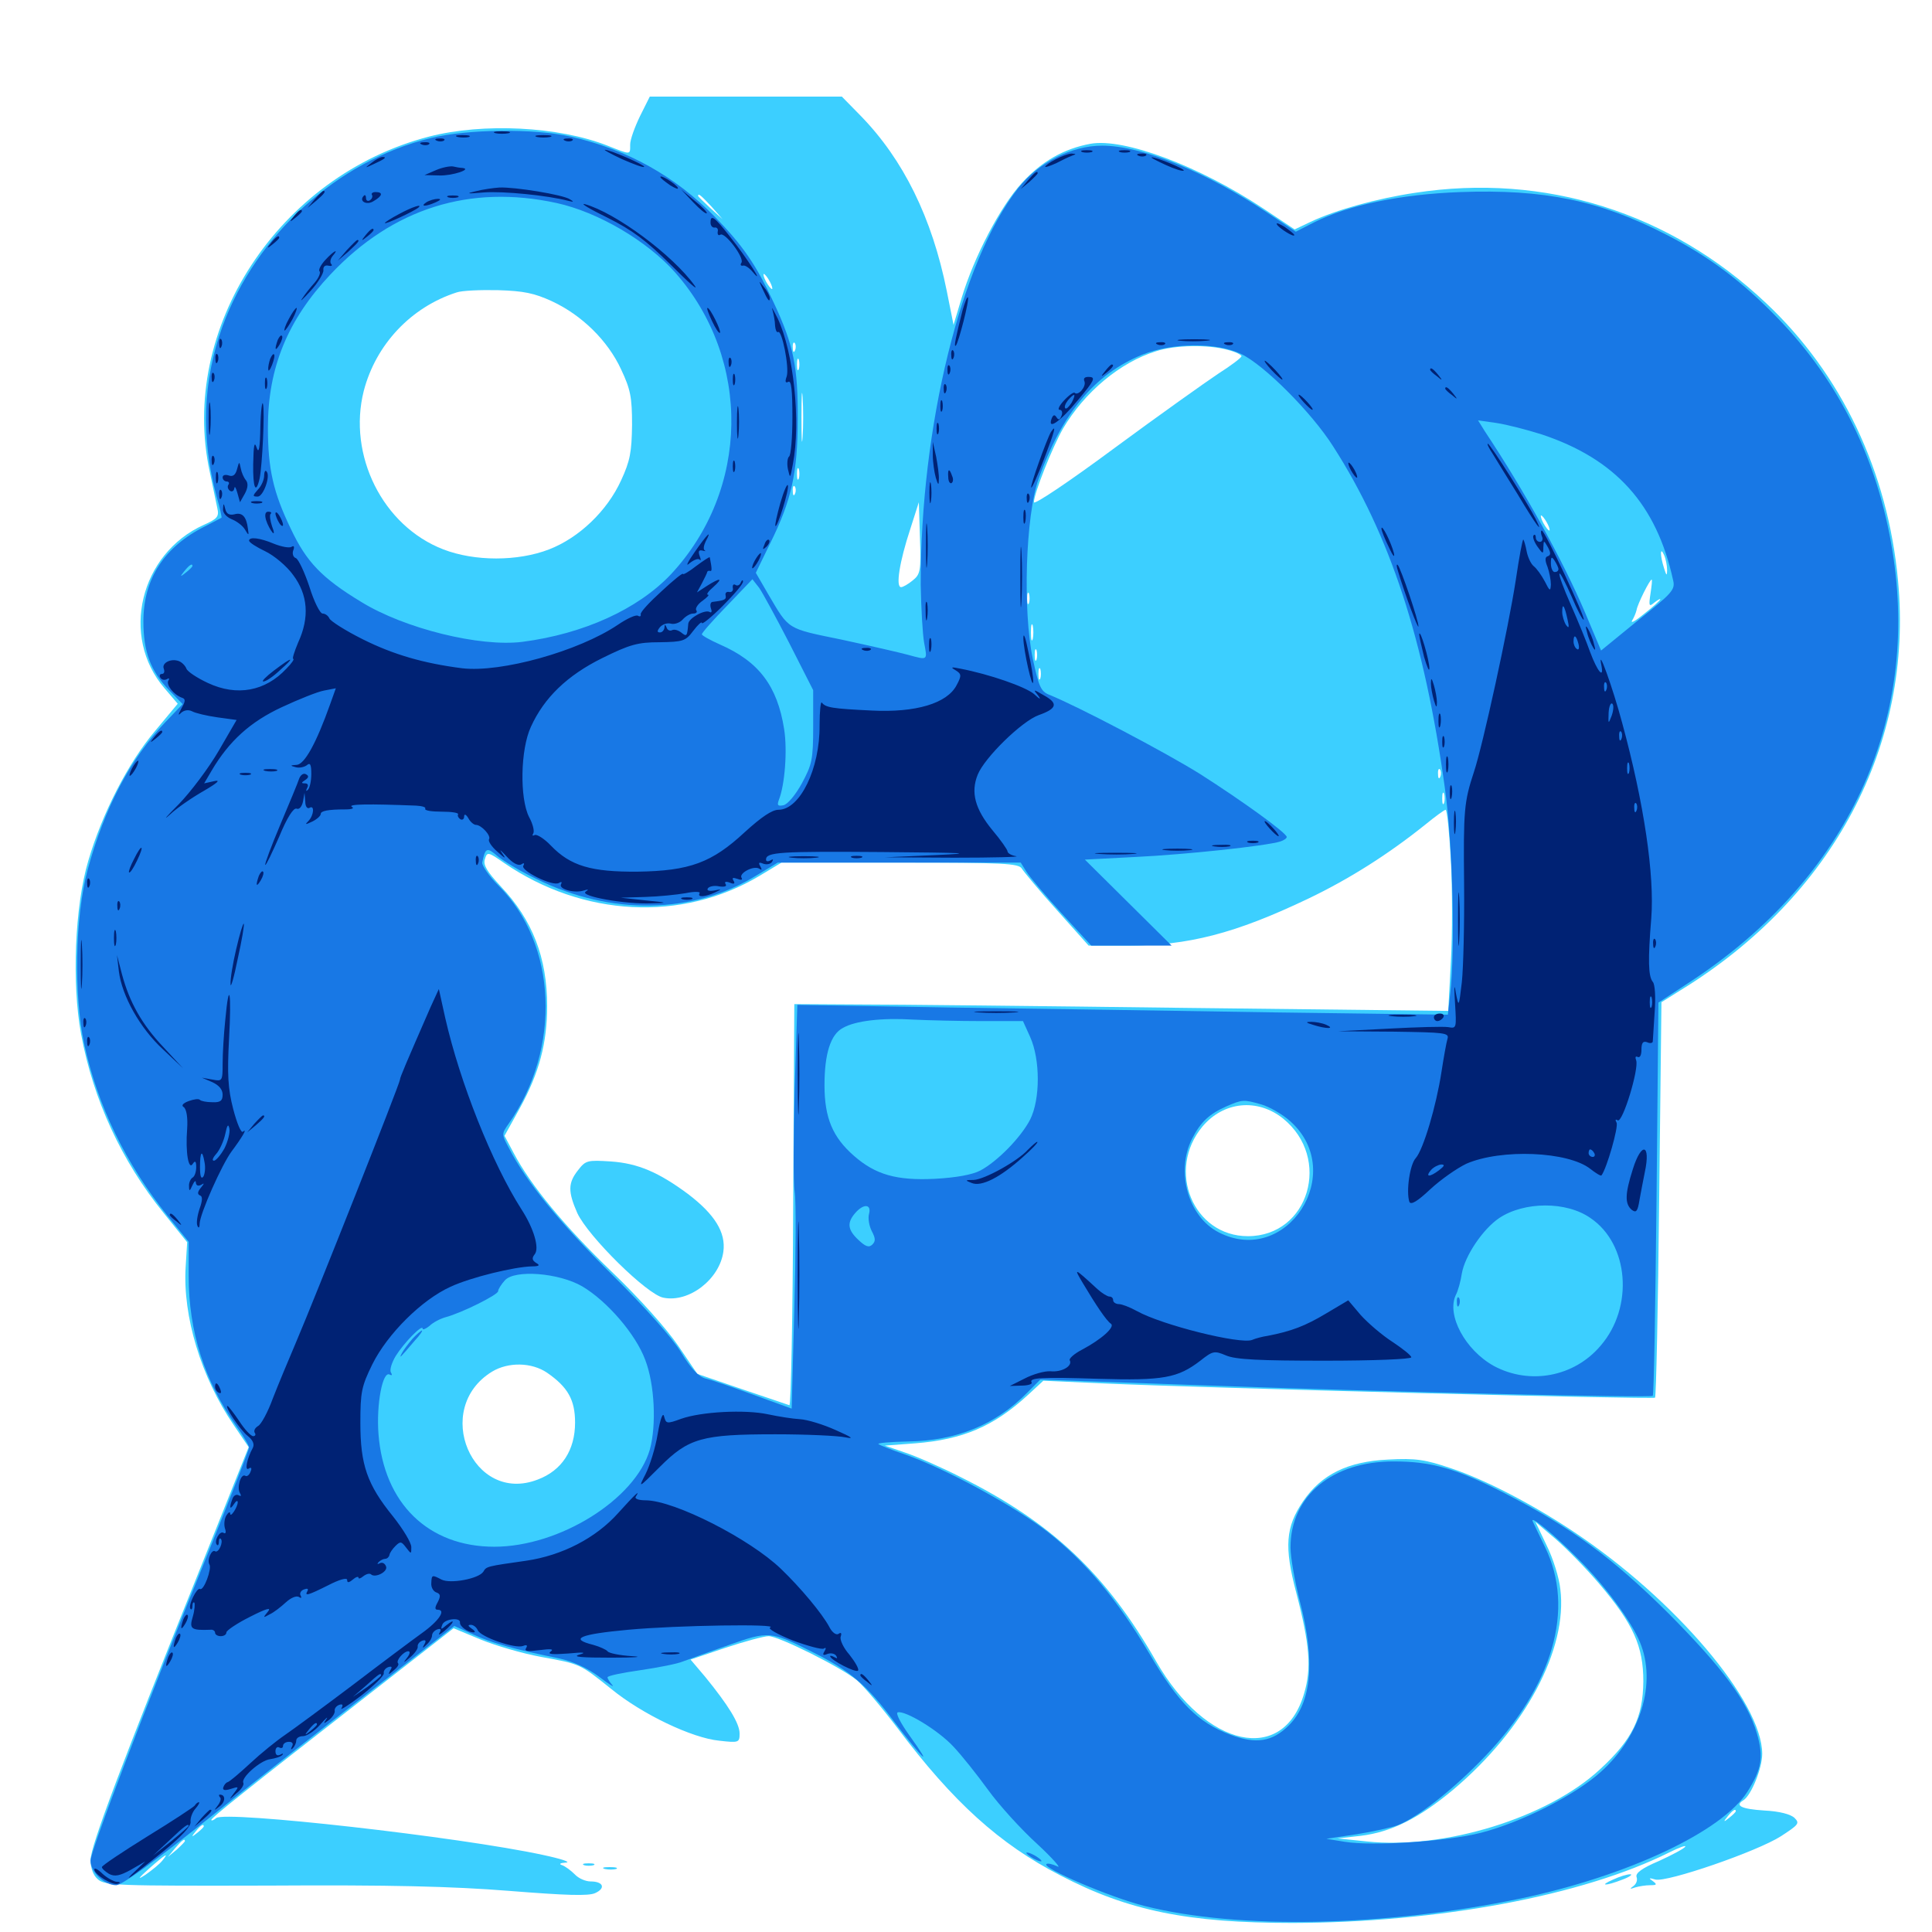 <svg xmlns="http://www.w3.org/2000/svg" viewBox="0 -1000 1000 1000">
	<path fill="#3ccfff" d="M331.25 -939.844C328.516 -934.18 326.172 -927.734 326.172 -925.195C326.172 -919.727 326.758 -919.727 314.453 -924.609C289.062 -934.57 250.195 -936.523 222.07 -929.297C144.336 -909.18 92.383 -829.883 108.594 -755.664C110.156 -748.242 111.914 -739.648 112.5 -736.914C113.477 -732.617 112.5 -731.445 105.469 -728.32C72.461 -713.477 62.109 -670.508 85.156 -643.75L91.992 -635.742L80.273 -621.68C66.406 -605.273 52.93 -579.102 45.703 -554.492C38.672 -530.859 37.109 -490.625 41.992 -464.648C48.242 -430.859 62.891 -399.023 84.766 -372.07L96.875 -357.031L96.094 -344.141C94.531 -318.75 104.102 -287.109 120.898 -262.5L128.711 -250.977L104.688 -190.82C62.305 -85.352 46.875 -44.336 46.875 -37.305C46.875 -33.203 48.242 -29.297 50.586 -27.344C54.102 -24.023 60.938 -23.828 139.062 -24.023C201.953 -24.414 233.984 -23.633 263.477 -21.289C292.969 -18.945 304.492 -18.555 308.008 -20.117C313.672 -22.656 312.305 -26.172 305.664 -26.172C303.125 -26.172 299.414 -27.734 297.461 -29.883C295.508 -31.836 292.578 -33.984 291.016 -34.57C289.062 -35.156 289.844 -35.742 292.969 -35.938C295.703 -36.133 290.43 -37.891 281.25 -39.844C238.086 -49.219 116.602 -62.891 111.914 -58.984C110.547 -57.812 109.375 -57.422 109.375 -58.008C109.375 -59.18 127.344 -73.438 190.234 -122.461L234.766 -157.227L248.828 -151.367C256.445 -148.242 270.508 -144.141 280.078 -142.383C300.586 -138.672 300 -138.867 316.406 -125.781C332.422 -112.695 358.203 -100.391 372.266 -99.023C382.422 -97.852 382.812 -98.047 382.812 -102.734C382.812 -108.008 376.953 -117.383 365.039 -132.031L357.422 -141.016L375.391 -147.07C385.352 -150.391 395.508 -153.125 397.852 -153.125C403.125 -153.125 435.547 -136.914 443.555 -130.273C446.875 -127.539 456.25 -116.406 464.453 -105.664C493.359 -67.188 517.383 -45.508 548.828 -29.297C583.984 -10.938 615.039 -4.688 669.141 -4.688C744.727 -4.883 819.141 -18.75 864.062 -41.211C869.141 -43.75 872.852 -45.117 872.266 -44.141C871.68 -43.164 865.43 -39.844 858.594 -36.719C849.805 -33.008 846.484 -30.469 847.07 -28.516C847.656 -26.953 847.07 -25 845.508 -23.828C843.359 -22.266 843.555 -22.07 846.289 -23.047C848.242 -23.633 851.758 -24.219 854.102 -24.219C857.617 -24.219 857.812 -24.609 855.469 -26.367C853.125 -27.93 853.516 -28.125 856.836 -27.148C862.695 -25.586 909.375 -41.602 921.875 -49.609C930.859 -55.469 931.641 -56.25 928.906 -58.984C926.953 -60.938 921.094 -62.5 913.086 -62.891C901.172 -63.672 897.852 -65.43 902.344 -68.164C906.445 -70.703 912.109 -84.766 912.109 -92.188C912.109 -119.141 866.992 -172.266 814.453 -207.227C792.773 -221.68 768.555 -234.18 750.977 -240.039C737.695 -244.531 732.812 -245.312 718.555 -244.531C697.656 -243.555 683.984 -236.914 674.414 -222.852C665.43 -209.57 664.648 -199.414 670.898 -175.781C677.93 -148.828 678.906 -136.523 675 -123.438C664.258 -86.523 624.219 -95.117 598.438 -140.039C572.461 -185.547 544.141 -212.109 497.07 -235.547C487.5 -240.43 474.609 -246.094 468.75 -248.047L458.008 -251.758L473.633 -252.93C498.438 -254.883 514.453 -261.719 532.227 -278.125L540.039 -285.352L570.312 -283.984C626.953 -281.445 855.469 -275.586 856.641 -276.562C857.227 -277.148 858.203 -323.438 858.789 -379.492L859.961 -481.25L869.922 -487.5C948.828 -535.938 990.43 -614.453 982.422 -699.414C977.148 -756.055 953.125 -806.445 914.062 -843.164C864.453 -890.039 799.609 -910.547 732.422 -900.195C712.695 -897.266 691.602 -891.406 678.32 -885.156L670.117 -881.25L653.711 -892.188C620.703 -914.062 581.641 -928.711 564.453 -925.586C550.586 -923.047 539.062 -916.406 528.906 -905.273C517.773 -893.164 504.102 -866.992 497.656 -845.508L493.555 -831.836L490.039 -849.414C482.422 -887.305 467.578 -917.383 445.508 -940.039L435.742 -950H386.133H336.328ZM368.359 -892.969L374.023 -886.523L367.773 -892.188C364.258 -895.508 361.328 -898.242 361.328 -898.633C361.328 -900.195 362.891 -898.828 368.359 -892.969ZM398.438 -854.297C399.609 -852.148 400 -850.391 399.609 -850.391C399.023 -850.391 397.656 -852.148 396.484 -854.297C395.312 -856.445 394.922 -858.203 395.312 -858.203C395.898 -858.203 397.266 -856.445 398.438 -854.297ZM285.547 -844.141C301.172 -836.914 314.648 -823.633 321.484 -808.789C326.367 -798.438 327.148 -794.336 327.148 -780.078C326.953 -766.016 326.172 -761.523 321.484 -751.367C314.258 -735.547 299.805 -721.68 284.18 -715.625C267.969 -709.375 245.703 -709.375 229.492 -715.625C198.047 -727.734 179.883 -764.453 188.281 -797.656C194.531 -821.68 212.695 -841.016 236.328 -848.633C239.062 -849.609 248.633 -850 257.812 -849.805C271.094 -849.414 276.562 -848.242 285.547 -844.141ZM404.297 -841.602C404.297 -842.773 403.32 -844.922 402.344 -846.484C401.367 -848.047 400.391 -848.633 400.391 -847.461C400.391 -846.484 401.367 -844.141 402.344 -842.578C403.32 -841.016 404.297 -840.625 404.297 -841.602ZM411.523 -818.75C410.938 -817.188 410.352 -817.773 410.352 -819.922C410.156 -822.07 410.742 -823.242 411.328 -822.461C411.914 -821.875 412.109 -820.117 411.523 -818.75ZM635.352 -818.945C639.258 -817.969 642.578 -816.406 642.578 -815.625C642.578 -814.844 637.109 -810.742 630.664 -806.641C624.219 -802.344 600 -785.156 576.953 -768.164C553.516 -750.781 535.156 -738.477 535.156 -740.039C535.156 -744.531 544.727 -768.555 550.195 -778.125C561.328 -797.07 579.883 -812.5 598.242 -818.164C608.203 -821.484 625.391 -821.68 635.352 -818.945ZM413.477 -808.984C412.891 -807.617 412.5 -808.594 412.5 -811.328C412.5 -814.062 412.891 -815.039 413.477 -813.867C413.867 -812.5 413.867 -810.156 413.477 -808.984ZM415.43 -773.828C415.039 -768.164 414.844 -772.656 414.844 -783.984C414.844 -795.312 415.039 -799.805 415.43 -794.336C415.82 -788.672 415.82 -779.297 415.43 -773.828ZM775.977 -778.711C777.148 -779.297 775.781 -779.688 772.461 -779.688C769.336 -779.688 768.164 -779.297 770.117 -778.711C771.875 -778.32 774.609 -778.32 775.977 -778.711ZM785.742 -776.758C786.914 -777.344 785.938 -777.734 783.203 -777.734C780.469 -777.734 779.492 -777.344 780.859 -776.758C782.031 -776.367 784.375 -776.367 785.742 -776.758ZM413.477 -752.344C412.891 -750.977 412.5 -751.953 412.5 -754.688C412.5 -757.422 412.891 -758.398 413.477 -757.227C413.867 -755.859 413.867 -753.516 413.477 -752.344ZM836.133 -753.32C834.766 -755.078 833.203 -756.641 832.812 -756.641C831.25 -756.641 832.227 -755.078 835.547 -752.539C838.477 -750 838.672 -750.195 836.133 -753.32ZM411.523 -744.531C410.938 -742.969 410.352 -743.555 410.352 -745.703C410.156 -747.852 410.742 -749.023 411.328 -748.242C411.914 -747.656 412.109 -745.898 411.523 -744.531ZM472.461 -699.609C470.117 -697.656 467.383 -696.094 466.406 -696.094C463.477 -696.094 465.625 -709.375 471.094 -725.977L475.586 -740.039L476.172 -721.484C476.758 -704.492 476.367 -702.734 472.461 -699.609ZM800.781 -729.297C801.953 -727.148 802.344 -725.391 801.953 -725.391C801.367 -725.391 800 -727.148 798.828 -729.297C797.656 -731.445 797.266 -733.203 797.656 -733.203C798.242 -733.203 799.609 -731.445 800.781 -729.297ZM862.891 -704.883C862.891 -701.758 862.5 -701.953 861.328 -705.859C859.18 -712.5 859.18 -717.578 861.328 -712.695C862.305 -710.547 862.891 -707.031 862.891 -704.883ZM854.297 -692.773C853.32 -686.328 853.516 -685.742 856.25 -688.086C858.008 -689.453 859.375 -690.234 859.375 -689.844C859.375 -689.258 855.664 -685.938 851.172 -682.422C846.68 -678.711 843.945 -677.148 844.727 -678.711C845.703 -680.273 846.68 -682.617 847.07 -684.18C847.461 -687.109 853.906 -700 854.883 -700C855.273 -700 854.883 -696.68 854.297 -692.773ZM532.617 -687.891C532.031 -686.523 531.641 -687.5 531.641 -690.234C531.641 -692.969 532.031 -693.945 532.617 -692.773C533.008 -691.406 533.008 -689.062 532.617 -687.891ZM534.57 -669.336C533.984 -667.383 533.594 -668.945 533.594 -672.656C533.594 -676.367 533.984 -677.93 534.57 -676.172C534.961 -674.219 534.961 -671.094 534.57 -669.336ZM442.773 -669.531C443.555 -670.117 442.383 -670.703 440.234 -670.508C438.086 -670.508 437.5 -669.922 439.062 -669.336C440.43 -668.75 442.188 -668.945 442.773 -669.531ZM536.523 -658.594C535.938 -657.227 535.547 -658.203 535.547 -660.938C535.547 -663.672 535.938 -664.648 536.523 -663.477C536.914 -662.109 536.914 -659.766 536.523 -658.594ZM538.477 -648.828C537.891 -647.461 537.5 -648.438 537.5 -651.172C537.5 -653.906 537.891 -654.883 538.477 -653.711C538.867 -652.344 538.867 -650 538.477 -648.828ZM739.648 -633.203C740.234 -634.57 740.039 -636.328 739.453 -636.914C738.867 -637.695 738.281 -636.523 738.477 -634.375C738.477 -632.227 739.062 -631.641 739.648 -633.203ZM745.508 -598.047C744.922 -596.484 744.336 -597.07 744.336 -599.219C744.141 -601.367 744.727 -602.539 745.312 -601.758C745.898 -601.172 746.094 -599.414 745.508 -598.047ZM747.461 -584.375C746.875 -583.008 746.484 -583.984 746.484 -586.719C746.484 -589.453 746.875 -590.43 747.461 -589.258C747.852 -587.891 747.852 -585.547 747.461 -584.375ZM750.977 -554.297C751.758 -539.648 751.758 -516.211 750.977 -502.344L749.609 -476.758L613.477 -478.32C538.672 -479.297 462.695 -480.078 444.336 -480.078L411.133 -480.273L410.547 -376.172C410.352 -318.75 409.375 -272.266 408.594 -272.656C407.617 -273.047 396.484 -276.758 383.789 -281.055L360.938 -288.867L350.977 -303.516C345.117 -312.109 331.25 -327.734 316.797 -341.602C292.383 -365.039 274.609 -386.523 265.82 -403.32L261.133 -412.109L269.141 -426.562C279.102 -444.727 283.203 -460.156 283.203 -479.297C283.203 -504.297 275.586 -523.828 259.375 -541.016C251.953 -549.023 250 -552.344 250.977 -555.273C252.148 -559.18 252.539 -559.18 260.938 -553.32C301.758 -525.391 352.93 -522.656 393.164 -546.68L404.492 -553.516H465.82C519.531 -553.516 527.344 -553.125 528.906 -550.391C529.883 -548.828 537.891 -539.062 547.07 -528.906L563.477 -510.547H583.398C615.039 -510.547 639.258 -516.797 676.953 -534.766C698.633 -545.117 718.75 -558.008 737.305 -572.852C742.773 -577.344 747.656 -580.859 748.242 -580.859C749.023 -580.859 750.195 -568.945 750.977 -554.297ZM664.648 -561.914C665.82 -562.5 664.844 -562.891 662.109 -562.891C659.375 -562.891 658.398 -562.5 659.766 -561.914C660.938 -561.523 663.281 -561.523 664.648 -561.914ZM652.93 -559.961C654.102 -560.547 652.734 -560.938 649.414 -560.938C646.289 -560.938 645.117 -560.547 647.07 -559.961C648.828 -559.57 651.562 -559.57 652.93 -559.961ZM638.281 -558.008C640.039 -558.594 638.477 -558.984 634.766 -558.984C631.055 -558.984 629.492 -558.594 631.445 -558.008C633.203 -557.617 636.328 -557.617 638.281 -558.008ZM621.68 -556.055C624.023 -556.445 622.07 -556.836 617.188 -556.836C612.305 -556.836 610.352 -556.445 612.891 -556.055C615.234 -555.664 619.141 -555.664 621.68 -556.055ZM591.406 -554.102C594.336 -554.492 591.406 -554.883 584.961 -554.883C578.516 -554.883 576.172 -554.492 579.688 -554.102C583.203 -553.711 588.477 -553.711 591.406 -554.102ZM664.062 -421.094C689.453 -400.586 677.539 -360.156 645.898 -360.156C617.578 -360.156 603.516 -394.336 622.461 -416.992C633.398 -429.883 650.781 -431.641 664.062 -421.094ZM283.203 -289.453C293.945 -282.031 297.656 -275.391 297.656 -263.672C297.656 -249.414 290.82 -238.867 278.32 -234.18C244.531 -221.094 223.438 -270.898 254.688 -290.039C263.086 -295.117 275.195 -294.922 283.203 -289.453ZM827.734 -180.273C845.508 -159.375 850.586 -147.852 850.586 -129.688C850.391 -110.938 844.922 -99.609 828.125 -84.18C801.172 -59.18 747.656 -42.578 707.422 -46.875L692.383 -48.438L704.492 -49.805C720.117 -51.758 734.375 -58.789 752.148 -73.633C789.453 -105.078 811.523 -146.484 807.617 -177.539C807.031 -183.203 803.906 -193.359 800.586 -200L794.727 -212.305L805.078 -203.516C810.742 -198.633 820.898 -188.281 827.734 -180.273ZM898.438 -62.5C898.438 -62.109 896.875 -60.547 895.117 -59.18C891.992 -56.641 891.797 -56.836 894.336 -59.961C896.875 -63.086 898.438 -64.062 898.438 -62.5ZM105.469 -54.688C105.469 -54.297 103.906 -52.734 102.148 -51.367C99.023 -48.828 98.828 -49.023 101.367 -52.148C103.906 -55.273 105.469 -56.25 105.469 -54.688ZM882.812 -50.586C882.812 -52.148 881.836 -51.758 877.734 -48.438C874.219 -45.703 874.219 -45.508 878.516 -47.656C880.859 -48.828 882.812 -50.195 882.812 -50.586ZM95.703 -47.07C95.703 -46.68 93.75 -44.727 91.406 -42.578L86.914 -38.867L90.625 -43.359C94.141 -47.461 95.703 -48.633 95.703 -47.07ZM83.984 -36.914C82.617 -35.156 78.711 -32.031 75.391 -29.688C70.898 -26.758 71.289 -27.539 77.148 -32.812C85.547 -40.234 87.891 -41.602 83.984 -36.914ZM302.148 -21.094C302.93 -21.68 301.758 -22.266 299.609 -22.07C297.461 -22.07 296.875 -21.484 298.438 -20.898C299.805 -20.312 301.562 -20.508 302.148 -21.094ZM299.219 -394.336C293.945 -387.695 293.945 -383.203 298.828 -372.07C304.492 -359.961 334.961 -329.883 343.359 -328.32C356.641 -325.586 372.461 -337.891 374.414 -352.148C375.781 -362.109 369.922 -371.484 356.055 -382.031C341.016 -393.164 330.273 -397.852 316.211 -398.828C304.102 -399.609 303.125 -399.414 299.219 -394.336ZM302.344 -34.57C300.977 -35.156 301.953 -35.547 304.688 -35.547C307.422 -35.547 308.398 -35.156 307.227 -34.57C305.859 -34.18 303.516 -34.18 302.344 -34.57ZM313.086 -32.617C311.133 -33.203 312.305 -33.594 315.43 -33.594C318.75 -33.594 320.117 -33.203 318.945 -32.617C317.578 -32.227 314.844 -32.227 313.086 -32.617ZM834.961 -27.148C827.344 -23.828 830.859 -23.633 839.844 -27.148C843.555 -28.516 845.312 -29.883 843.75 -29.883C842.188 -29.883 838.281 -28.711 834.961 -27.148Z"/>
	<path fill="#1878e5" d="M222.852 -928.516C174.805 -916.797 132.617 -878.516 115.234 -831.25C104.883 -802.734 103.906 -773.633 112.109 -742.969C113.867 -737.109 114.844 -732.227 114.648 -732.031C114.453 -731.836 110.547 -729.883 106.055 -727.539C84.961 -716.992 74.219 -700.391 74.219 -678.32C74.219 -662.695 77.93 -652.734 87.5 -642.773L94.531 -635.547L85.547 -626.172C67.578 -607.422 53.906 -581.641 45.312 -549.609C38.867 -525.586 38.086 -485.547 43.555 -459.766C50.391 -427.93 65.039 -397.656 86.719 -370.703L97.656 -357.227V-339.453C97.656 -310.742 105.859 -285.156 122.266 -261.914C125.977 -256.836 128.906 -251.758 128.906 -250.781C128.906 -249.609 119.727 -226.172 108.594 -198.438C74.414 -114.258 46.875 -41.992 46.875 -36.914C46.875 -31.055 53.906 -24.219 60.156 -24.219C63.086 -24.219 80.078 -36.523 110.938 -61.133C136.328 -81.445 174.805 -111.523 196.289 -128.125L235.156 -158.398L245.117 -153.906C254.492 -149.609 266.211 -146.289 289.453 -141.602C296.484 -140.039 303.906 -136.719 309.961 -132.227C315.039 -128.32 318.164 -126.367 316.992 -127.734C315.625 -129.297 314.453 -131.055 314.453 -131.836C314.453 -132.617 322.07 -134.18 331.641 -135.547C341.016 -136.914 350.781 -138.867 353.516 -140.039C356.25 -141.016 366.797 -144.922 376.953 -148.438C397.852 -155.859 398.828 -155.859 420.898 -144.727C440.039 -135.156 448.633 -127.93 462.891 -108.789C477.93 -89.062 483.594 -83.789 470.703 -101.758C466.211 -108.008 463.477 -113.281 464.648 -113.672C468.359 -114.844 485.547 -104.492 493.359 -96.094C497.656 -91.602 505.859 -81.25 511.523 -73.438C517.188 -65.625 528.516 -53.125 536.914 -45.508C545.117 -37.891 549.609 -32.617 547.266 -33.984C544.727 -35.156 542.188 -35.742 541.602 -35.156C539.453 -33.008 574.609 -17.969 592.383 -13.477C641.016 -1.172 717.188 -2.734 787.305 -17.383C842.578 -29.102 891.406 -51.953 904.492 -72.656C911.914 -84.375 912.891 -90.625 909.375 -102.734C904.492 -119.531 891.602 -136.719 863.477 -165.039C834.766 -193.555 813.281 -209.375 778.711 -227.148C753.906 -239.844 741.016 -243.555 721.68 -243.555C689.648 -243.75 667.969 -225.781 667.969 -199.023C667.969 -193.75 670.312 -180.859 672.852 -170.898C680.859 -140.43 678.906 -118.75 667.188 -107.031C658.594 -98.438 650.195 -97.07 636.719 -102.148C620.117 -108.398 609.766 -118.75 595.117 -143.75C578.32 -172.07 562.305 -191.211 542.578 -206.836C525.977 -219.922 489.844 -239.648 468.75 -247.07C461.719 -249.414 455.469 -251.953 454.688 -252.539C453.906 -253.125 460.938 -253.711 470.312 -253.906C494.922 -254.297 515.234 -262.5 531.445 -278.906L538.477 -285.938L621.289 -283.008C718.555 -279.492 854.102 -276.367 855.469 -277.539C856.055 -278.125 856.836 -324.023 857.422 -379.688L858.398 -481.055L875.977 -492.578C956.25 -545.703 993.945 -626.562 979.492 -715.039C971.875 -762.109 951.953 -802.539 920.117 -835.352C901.562 -854.492 884.375 -867.383 862.109 -878.711C827.93 -896.289 799.023 -902.148 755.859 -900.586C724.805 -899.414 698.242 -893.945 680.273 -884.961L670.703 -880.078L656.055 -889.844C624.609 -910.938 591.016 -924.609 570.508 -924.609C554.688 -924.609 537.695 -916.016 526.953 -902.539C497.461 -865.039 476.367 -779.102 476.562 -697.266C476.758 -685.352 477.539 -671.875 478.32 -667.383C480.078 -658.008 480.469 -658.203 469.727 -661.133C465.43 -662.305 450 -665.82 435.547 -668.945C407.031 -674.805 408.594 -673.828 397.656 -692.383L391.211 -703.516L398.633 -718.75C409.766 -741.211 412.891 -755.469 412.891 -783.008C413.086 -810.156 410.742 -821.484 400.391 -843.555C391.211 -863.281 384.375 -873.047 369.922 -887.891C349.414 -908.789 324.805 -922.656 295.312 -929.297C276.562 -933.594 241.797 -933.203 222.852 -928.516ZM288.086 -894.922C309.57 -890.234 335.156 -875.195 349.609 -858.789C389.062 -813.867 388.086 -746.484 347.266 -702.734C330.273 -684.766 302.148 -671.875 270.312 -667.773C248.438 -665.039 209.375 -674.609 186.914 -688.477C166.602 -700.781 158.594 -709.18 150.586 -726.172C141.406 -745.117 138.672 -757.422 138.672 -778.711C138.672 -809.57 148.828 -834.375 171.094 -858.008C203.32 -892.188 243.164 -904.688 288.086 -894.922ZM642.383 -816.797C654.297 -811.133 678.906 -786.523 690.039 -768.945C719.531 -723.047 737.305 -668.75 747.852 -592.188C751.953 -562.891 753.32 -508.398 750.586 -485.352L749.414 -474.805L660.352 -475.977C611.328 -476.758 535.547 -477.93 491.992 -478.516L412.695 -479.883L411.328 -436.133C410.742 -412.109 410.547 -388.281 411.328 -383.203C412.109 -378.32 411.914 -350.977 411.133 -322.461L409.766 -270.898L389.844 -278.125C379.102 -282.031 367.773 -285.938 365.039 -286.523C361.523 -287.5 357.617 -291.602 352.539 -300C347.852 -307.617 334.18 -323.047 316.406 -340.625C289.648 -367.188 272.266 -388.477 263.477 -405.664C259.57 -412.891 259.57 -413.086 263.281 -418.359C290.625 -457.227 288.477 -511.328 258.008 -541.602C253.125 -546.484 249.414 -551.953 249.609 -553.516C251.172 -561.328 251.953 -561.719 257.812 -556.641C261.133 -553.906 270.117 -548.633 277.93 -544.922C316.016 -526.172 358.594 -526.758 391.211 -546.68L402.539 -553.516H465.43H528.32L531.25 -548.828C532.812 -546.289 541.016 -536.523 549.414 -527.344L564.844 -510.547H585.547H606.445L583.984 -532.812L561.523 -555.078L587.891 -556.445C612.891 -557.617 655.273 -562.109 662.695 -564.453C664.453 -565.039 666.016 -566.016 666.016 -566.797C665.82 -568.945 643.164 -585.352 621.094 -599.414C603.32 -610.547 557.617 -634.57 542.969 -640.43C538.672 -642.188 537.695 -644.727 534.57 -658.984C529.297 -684.375 530.859 -732.812 537.5 -751.953C549.609 -785.938 566.406 -806.25 591.211 -816.406C606.641 -822.656 629.688 -822.852 642.383 -816.797ZM797.852 -775.195C836.133 -762.5 857.422 -739.062 866.016 -699.609C867.188 -694.727 865.43 -692.969 847.852 -678.906L828.711 -663.281L820.312 -683.203C809.18 -709.375 789.453 -745.312 768.555 -776.758L765.039 -782.422L774.609 -781.055C779.883 -780.273 790.43 -777.539 797.852 -775.195ZM99.609 -707.031C99.609 -706.641 98.047 -705.078 96.289 -703.711C93.164 -701.172 92.969 -701.367 95.508 -704.492C98.047 -707.617 99.609 -708.594 99.609 -707.031ZM408.594 -666.992L420.898 -642.773V-624.023C420.898 -606.836 420.312 -604.297 415.039 -594.531C411.719 -588.477 407.617 -583.594 405.469 -583.203C402.539 -582.617 402.148 -583.203 403.125 -585.938C406.25 -593.75 407.617 -611.719 405.859 -622.656C402.344 -644.922 392.773 -657.617 372.656 -666.406C367.383 -668.75 363.281 -671.094 363.281 -671.68C363.281 -672.461 369.141 -679.102 376.367 -686.523L389.453 -700.195L392.969 -695.703C394.727 -693.164 401.758 -680.273 408.594 -666.992ZM508.203 -471.484H529.492L533.203 -463.281C538.477 -451.562 538.477 -431.055 533.203 -420.508C528.32 -411.133 516.211 -398.828 507.422 -394.141C503.32 -391.992 494.922 -390.43 483.789 -389.844C464.062 -388.867 453.125 -391.992 441.992 -401.758C431.055 -411.328 426.758 -421.289 426.758 -438.281C426.758 -454.492 429.883 -464.648 436.328 -467.969C442.773 -471.68 456.641 -473.242 472.461 -472.266C480.469 -471.875 496.484 -471.484 508.203 -471.484ZM652.93 -428.32C657.031 -427.148 663.867 -423.242 667.969 -419.531C697.461 -392.969 666.016 -344.141 630.859 -362.109C615.039 -370.117 608.398 -393.555 616.992 -410.547C621.484 -419.336 625.977 -423.438 634.766 -427.344C642.969 -430.859 643.555 -431.055 652.93 -428.32ZM823.242 -369.531C843.164 -356.055 845.703 -323.438 828.516 -303.516C814.844 -287.305 791.797 -283.008 773.242 -292.969C758.398 -301.172 748.633 -319.336 753.516 -329.688C754.688 -331.836 756.055 -336.914 756.641 -340.82C758.203 -350 767.578 -363.867 775.977 -369.531C788.867 -378.125 810.742 -378.32 823.242 -369.531ZM449.805 -371.68C449.219 -369.531 449.805 -365.625 451.172 -362.891C453.125 -359.18 453.32 -357.617 451.562 -355.859C449.805 -354.102 448.047 -354.688 444.336 -358.203C438.672 -363.477 438.281 -367.188 442.773 -372.266C447.07 -377.148 451.172 -376.758 449.805 -371.68ZM301.367 -334.18C314.258 -326.562 329.102 -309.375 333.984 -296.094C338.867 -283.398 339.844 -262.305 336.328 -249.609C328.906 -224.023 289.648 -199.414 255.859 -199.414C221.68 -199.414 198.633 -221.875 195.898 -257.812C194.727 -273.047 198.047 -290.82 201.758 -288.477C202.93 -287.891 203.125 -288.281 202.344 -289.648C201.562 -290.82 202.734 -294.727 204.883 -298.242C209.18 -305.078 218.75 -314.844 218.75 -312.305C218.75 -311.523 220.312 -312.109 222.266 -313.672C224.023 -315.43 227.734 -317.383 230.469 -318.164C239.258 -320.508 257.812 -329.883 257.812 -331.641C257.812 -332.617 259.375 -335.156 261.328 -337.305C266.406 -342.969 289.258 -341.211 301.367 -334.18ZM134.375 -282.031C134.961 -283.398 133.789 -285.742 131.836 -287.5C128.906 -290.625 128.711 -290.43 131.055 -285.156C132.422 -282.227 133.984 -280.664 134.375 -282.031ZM140.82 -282.617C141.992 -284.57 142.578 -286.719 141.992 -287.109C141.602 -287.695 140.625 -286.719 139.844 -284.961C138.086 -279.883 138.477 -278.711 140.82 -282.617ZM816.406 -193.555C830.469 -179.688 844.336 -160.938 848.828 -150C857.617 -128.906 849.219 -101.367 828.516 -82.812C815.039 -70.703 787.695 -56.836 766.602 -51.367C749.023 -46.875 710.742 -44.336 696.094 -46.68L686.523 -48.242L702.148 -50.586C710.742 -51.953 720.312 -54.102 723.438 -55.273C733.984 -59.375 752.734 -74.219 768.75 -91.016C803.906 -127.734 815.234 -167.188 799.805 -199.023C796.68 -205.469 793.75 -211.523 793.359 -212.5C791.602 -216.211 804.688 -205.469 816.406 -193.555ZM754.102 -325.781C754.102 -323.633 754.688 -323.047 755.273 -324.609C755.859 -325.977 755.664 -327.734 755.078 -328.32C754.492 -329.102 753.906 -327.93 754.102 -325.781ZM213.477 -307.031C211.328 -304.492 208.789 -301.172 208.008 -299.609C206.445 -296.484 206.836 -296.875 214.648 -306.055C217.383 -308.984 218.945 -311.328 218.359 -311.328C217.969 -311.328 215.625 -309.375 213.477 -307.031ZM531.25 -41.016C531.25 -40.43 533.008 -39.062 535.156 -37.891C537.305 -36.719 539.062 -36.328 539.062 -36.719C539.062 -37.305 537.305 -38.672 535.156 -39.844C533.008 -41.016 531.25 -41.406 531.25 -41.016Z"/>
	<path fill="#002274" d="M256.445 -931.055C254.492 -931.641 256.055 -932.031 259.766 -932.031C263.477 -932.031 265.039 -931.641 263.281 -931.055C261.328 -930.664 258.203 -930.664 256.445 -931.055ZM236.914 -929.102C234.961 -929.688 236.133 -930.078 239.258 -930.078C242.578 -930.078 243.945 -929.688 242.773 -929.102C241.406 -928.711 238.672 -928.711 236.914 -929.102ZM277.93 -929.102C275.977 -929.688 277.539 -930.078 281.25 -930.078C284.961 -930.078 286.523 -929.688 284.766 -929.102C282.812 -928.711 279.688 -928.711 277.93 -929.102ZM226.172 -927.148C224.609 -927.734 225.195 -928.32 227.344 -928.32C229.492 -928.516 230.664 -927.93 229.883 -927.344C229.297 -926.758 227.539 -926.562 226.172 -927.148ZM292.578 -927.148C291.016 -927.734 291.602 -928.32 293.75 -928.32C295.898 -928.516 297.07 -927.93 296.289 -927.344C295.703 -926.758 293.945 -926.562 292.578 -927.148ZM218.359 -925.195C216.797 -925.781 217.383 -926.367 219.531 -926.367C221.68 -926.562 222.852 -925.977 222.07 -925.391C221.484 -924.805 219.727 -924.609 218.359 -925.195ZM322.07 -917.578C327.93 -915.039 333.008 -913.086 333.398 -913.672C334.18 -914.453 315.43 -922.656 313.086 -922.461C312.305 -922.461 316.211 -920.312 322.07 -917.578ZM560.156 -921.289C558.789 -921.875 559.766 -922.266 562.5 -922.266C565.234 -922.266 566.211 -921.875 565.039 -921.289C563.672 -920.898 561.328 -920.898 560.156 -921.289ZM579.688 -921.289C578.32 -921.875 579.297 -922.266 582.031 -922.266C584.766 -922.266 585.742 -921.875 584.57 -921.289C583.203 -920.898 580.859 -920.898 579.688 -921.289ZM546.484 -917.578C543.359 -916.016 541.016 -914.258 541.016 -913.672C541.016 -913.281 543.359 -914.062 546.484 -915.43C549.414 -916.992 553.125 -918.75 554.688 -919.336C557.227 -920.312 557.227 -920.312 554.688 -920.508C553.125 -920.508 549.414 -919.141 546.484 -917.578ZM589.453 -919.336C587.891 -919.922 588.477 -920.508 590.625 -920.508C592.773 -920.703 593.945 -920.117 593.164 -919.531C592.578 -918.945 590.82 -918.75 589.453 -919.336ZM192.188 -915.625C188.672 -912.891 188.672 -912.891 193.359 -915.039C199.414 -917.773 200.391 -918.75 198.047 -918.75C196.875 -918.75 194.336 -917.383 192.188 -915.625ZM603.32 -914.648C608.008 -912.5 612.305 -911.133 612.695 -911.719C613.477 -912.5 598.438 -918.75 596.094 -918.555C595.312 -918.555 598.633 -916.797 603.32 -914.648ZM225.586 -911.914L219.727 -909.375L227.539 -909.18C234.18 -908.984 244.727 -912.5 239.258 -913.086C238.281 -913.086 235.938 -913.477 234.375 -913.867C232.617 -914.062 228.711 -913.281 225.586 -911.914ZM532.031 -906.641L528.32 -902.148L532.812 -905.859C535.156 -908.008 537.109 -909.961 537.109 -910.352C537.109 -911.914 535.547 -910.742 532.031 -906.641ZM341.797 -908.398C341.797 -907.812 344.141 -906.055 346.875 -904.102C349.805 -902.344 351.367 -901.758 350.781 -902.93C349.414 -905.078 341.797 -909.766 341.797 -908.398ZM246.094 -900.977C240.82 -899.805 241.797 -899.609 250.391 -900.391C260.352 -901.172 283.594 -898.828 293.945 -896.094C297.07 -895.312 297.266 -895.508 294.922 -896.875C291.406 -899.219 266.211 -903.32 258.398 -902.93C255.469 -902.734 249.805 -901.953 246.094 -900.977ZM162.891 -896.875L159.18 -892.383L163.672 -896.094C167.773 -899.609 168.945 -901.172 167.383 -901.172C166.992 -901.172 165.039 -899.219 162.891 -896.875ZM192.578 -899.023C192.969 -898.242 192.578 -897.07 191.406 -896.289C190.43 -895.703 189.453 -896.094 189.453 -897.461C189.453 -898.828 188.867 -899.414 188.281 -898.633C185.547 -895.898 189.844 -893.555 193.359 -895.898C198.047 -898.633 198.438 -900.586 194.336 -900.586C192.773 -900.586 191.992 -899.805 192.578 -899.023ZM358.789 -895.312C362.305 -891.602 365.43 -889.062 365.82 -889.648C366.211 -890.039 363.477 -892.969 359.57 -896.094L352.539 -901.953ZM232.031 -897.852C230.664 -898.438 231.641 -898.828 234.375 -898.828C237.109 -898.828 238.086 -898.438 236.914 -897.852C235.547 -897.461 233.203 -897.461 232.031 -897.852ZM220.703 -895.312C217.188 -892.969 220.312 -892.969 225.586 -895.312C228.125 -896.484 228.516 -897.07 226.562 -897.07C225 -897.07 222.266 -896.289 220.703 -895.312ZM314.453 -887.305C327.344 -880.859 334.375 -875.586 347.266 -862.891C356.25 -853.906 361.719 -849.023 359.57 -852.148C348.242 -867.969 318.75 -889.844 302.734 -894.336C300 -894.922 305.273 -891.797 314.453 -887.305ZM206.641 -889.258C202.539 -887.109 199.219 -884.961 199.219 -884.57C199.219 -883.594 214.648 -890.82 216.602 -892.578C218.945 -894.727 213.086 -892.773 206.641 -889.258ZM152.148 -888.086C149.609 -884.961 149.805 -884.766 152.93 -887.305C154.688 -888.672 156.25 -890.234 156.25 -890.625C156.25 -892.188 154.688 -891.211 152.148 -888.086ZM367.773 -884.766C367.773 -883.203 368.75 -882.031 369.922 -882.227C371.094 -882.422 371.875 -881.445 371.484 -880.078C371.289 -878.516 371.875 -877.93 372.852 -878.516C375.195 -880.078 385.352 -866.602 383.789 -864.062C383.008 -862.891 383.398 -862.305 384.57 -862.5C385.547 -862.891 387.891 -861.328 389.648 -859.18C396.289 -851.367 386.523 -866.602 378.125 -877.148C369.727 -887.891 367.773 -889.258 367.773 -884.766ZM660.938 -883.789C662.305 -881.641 669.922 -876.953 669.922 -878.32C669.922 -878.906 667.578 -880.664 664.844 -882.617C661.914 -884.375 660.352 -884.961 660.938 -883.789ZM189.258 -878.32C186.719 -875.195 186.914 -875 190.039 -877.539C191.797 -878.906 193.359 -880.469 193.359 -880.859C193.359 -882.422 191.797 -881.445 189.258 -878.32ZM140.43 -874.414C137.891 -871.289 138.086 -871.094 141.211 -873.633C142.969 -875 144.531 -876.562 144.531 -876.953C144.531 -878.516 142.969 -877.539 140.43 -874.414ZM179.492 -870.508L174.805 -865.039L180.273 -869.727C185.156 -874.219 186.523 -875.781 184.961 -875.781C184.57 -875.781 182.227 -873.438 179.492 -870.508ZM168.359 -865.43C166.016 -862.891 164.648 -860.156 165.43 -859.57C166.016 -858.789 165.039 -856.25 162.891 -853.711C160.742 -851.367 157.812 -847.656 156.445 -845.508C154.883 -843.359 156.836 -845.117 160.742 -849.414C164.648 -853.711 167.578 -858.594 167.383 -860.156C167.188 -861.914 168.164 -862.891 169.922 -862.5C171.484 -862.109 172.266 -862.5 171.484 -863.281C170.703 -864.062 170.898 -865.82 172.07 -867.383C175.781 -871.68 172.852 -870.312 168.359 -865.43ZM394.727 -850.391C397.461 -844.336 398.438 -843.359 398.438 -845.703C398.438 -846.875 397.07 -849.414 395.312 -851.562C392.578 -855.078 392.578 -855.078 394.727 -850.391ZM498.242 -839.453C494.727 -825.586 493.555 -820.117 494.727 -821.094C496.094 -822.461 501.953 -845.117 500.977 -846.094C500.586 -846.484 499.414 -843.555 498.242 -839.453ZM399.805 -839.648C400.391 -837.5 401.172 -833.789 401.172 -831.445C401.367 -829.297 401.953 -827.734 402.734 -828.125C404.688 -829.492 408.594 -809.961 407.227 -805.273C406.25 -802.539 406.445 -801.562 408.008 -802.344C409.57 -803.32 410.156 -798.047 410.156 -784.18C410.156 -773.438 409.375 -764.258 408.398 -763.672C407.617 -763.086 407.227 -760.156 407.812 -757.227C408.984 -752.148 408.984 -752.148 410.352 -759.57C414.648 -781.836 410.742 -817.773 402.539 -835.156C400.195 -839.844 399.023 -841.797 399.805 -839.648ZM149.414 -834.766C147.656 -831.641 146.875 -828.906 147.266 -828.906C147.852 -828.906 149.609 -831.641 151.367 -834.766C153.125 -838.086 153.906 -840.625 153.516 -840.625C152.93 -840.625 151.172 -838.086 149.414 -834.766ZM368.555 -833.789C370.312 -830.078 372.07 -827.344 372.656 -827.734C373.438 -828.711 367.578 -840.625 366.211 -840.625C365.625 -840.625 366.797 -837.5 368.555 -833.789ZM143.75 -824.023C141.992 -818.945 142.383 -817.773 144.727 -821.68C145.898 -823.633 146.484 -825.781 145.898 -826.172C145.508 -826.758 144.531 -825.781 143.75 -824.023ZM113.477 -821.875C113.477 -819.727 114.062 -819.141 114.648 -820.703C115.234 -822.07 115.039 -823.828 114.453 -824.414C113.867 -825.195 113.281 -824.023 113.477 -821.875ZM610.742 -823.633C607.422 -824.023 610.742 -824.414 618.164 -824.414C625.781 -824.414 628.516 -824.023 624.414 -823.633C620.508 -823.242 614.258 -823.242 610.742 -823.633ZM599.219 -821.68C597.656 -822.266 598.242 -822.852 600.391 -822.852C602.539 -823.047 603.711 -822.461 602.93 -821.875C602.344 -821.289 600.586 -821.094 599.219 -821.68ZM634.375 -821.68C632.812 -822.266 633.398 -822.852 635.547 -822.852C637.695 -823.047 638.867 -822.461 638.086 -821.875C637.5 -821.289 635.742 -821.094 634.375 -821.68ZM492.383 -816.016C492.383 -813.867 492.969 -813.281 493.555 -814.844C494.141 -816.211 493.945 -817.969 493.359 -818.555C492.773 -819.336 492.188 -818.164 492.383 -816.016ZM111.523 -814.062C111.523 -811.914 112.109 -811.328 112.695 -812.891C113.281 -814.258 113.086 -816.016 112.5 -816.602C111.914 -817.383 111.328 -816.211 111.523 -814.062ZM139.844 -814.258C139.258 -812.5 138.672 -809.961 138.867 -808.789C138.867 -807.422 139.844 -808.594 140.82 -811.133C141.797 -813.672 142.383 -816.211 141.797 -816.602C141.406 -816.992 140.625 -816.016 139.844 -814.258ZM377.148 -812.109C377.148 -809.961 377.734 -809.375 378.32 -810.938C378.906 -812.305 378.711 -814.062 378.125 -814.648C377.539 -815.43 376.953 -814.258 377.148 -812.109ZM658.203 -808.398C660.742 -805.664 663.281 -803.516 663.672 -803.516C664.258 -803.516 662.695 -805.664 660.156 -808.398C657.617 -811.133 655.078 -813.281 654.688 -813.281C654.102 -813.281 655.664 -811.133 658.203 -808.398ZM490.43 -808.203C490.43 -806.055 491.016 -805.469 491.602 -807.031C492.188 -808.398 491.992 -810.156 491.406 -810.742C490.82 -811.523 490.234 -810.352 490.43 -808.203ZM572.07 -808.008C569.531 -804.883 569.727 -804.688 572.852 -807.227C575.977 -809.766 576.953 -811.328 575.391 -811.328C575 -811.328 573.438 -809.766 572.07 -808.008ZM740.234 -808.594C740.234 -808.203 741.797 -806.641 743.75 -805.273C746.68 -802.734 746.875 -802.93 744.336 -806.055C741.797 -809.18 740.234 -810.156 740.234 -808.594ZM109.57 -804.297C109.57 -802.148 110.156 -801.562 110.742 -803.125C111.328 -804.492 111.133 -806.25 110.547 -806.836C109.961 -807.617 109.375 -806.445 109.57 -804.297ZM379.297 -803.516C379.297 -800.781 379.688 -799.805 380.273 -801.172C380.664 -802.344 380.664 -804.688 380.273 -806.055C379.688 -807.227 379.297 -806.25 379.297 -803.516ZM137.109 -801.562C137.109 -798.828 137.5 -797.852 138.086 -799.219C138.477 -800.391 138.477 -802.734 138.086 -804.102C137.5 -805.273 137.109 -804.297 137.109 -801.562ZM561.328 -802.539C562.305 -799.805 558.008 -794.922 556.25 -796.68C555.859 -797.266 553.32 -795.508 550.781 -792.773C548.242 -790.039 547.266 -787.891 548.438 -787.891C549.609 -787.891 550.195 -786.523 549.414 -784.766C548.633 -782.617 547.852 -782.422 546.875 -783.984C545.898 -785.547 545.117 -785.352 544.336 -783.398C541.992 -776.953 548.828 -781.836 558.008 -792.969C566.211 -802.734 567.188 -804.688 564.062 -804.883C561.523 -805.078 560.547 -804.297 561.328 -802.539ZM554.688 -791.602C553.32 -789.453 551.953 -788.086 551.367 -788.672C550.781 -789.258 551.367 -791.016 552.734 -792.773C556.25 -796.875 557.227 -796.484 554.688 -791.602ZM488.477 -798.438C488.477 -796.289 489.062 -795.703 489.648 -797.266C490.234 -798.633 490.039 -800.391 489.453 -800.977C488.867 -801.758 488.281 -800.586 488.477 -798.438ZM748.047 -798.828C748.047 -798.438 749.609 -796.875 751.562 -795.508C754.492 -792.969 754.688 -793.164 752.148 -796.289C749.609 -799.414 748.047 -800.391 748.047 -798.828ZM108.008 -783.008C108.008 -775.586 108.398 -772.656 108.789 -776.758C109.18 -780.664 109.18 -786.914 108.789 -790.43C108.398 -793.75 108.008 -790.625 108.008 -783.008ZM674.805 -791.797C676.758 -789.648 678.711 -787.891 679.297 -787.891C679.883 -787.891 678.711 -789.648 676.758 -791.797C674.805 -793.945 672.852 -795.703 672.266 -795.703C671.68 -795.703 672.852 -793.945 674.805 -791.797ZM134.766 -779.102C134.57 -767.969 133.984 -764.844 132.812 -768.359C131.641 -771.875 131.25 -769.531 131.055 -759.766C130.859 -747.461 132.422 -743.75 134.375 -752.344C135.742 -758.984 137.109 -787.109 136.133 -790.82C135.742 -792.969 134.961 -787.695 134.766 -779.102ZM381.445 -781.055C381.445 -773.633 381.836 -770.703 382.227 -774.805C382.617 -778.711 382.617 -784.961 382.227 -788.477C381.836 -791.797 381.445 -788.672 381.445 -781.055ZM486.719 -789.844C486.719 -787.109 487.109 -786.133 487.695 -787.5C488.086 -788.672 488.086 -791.016 487.695 -792.383C487.109 -793.555 486.719 -792.578 486.719 -789.844ZM484.766 -778.125C484.766 -775.391 485.156 -774.414 485.742 -775.781C486.133 -776.953 486.133 -779.297 485.742 -780.664C485.156 -781.836 484.766 -780.859 484.766 -778.125ZM543.945 -776.367C541.797 -772.656 533.008 -748.242 533.789 -747.656C534.18 -747.266 537.109 -753.906 540.43 -762.5C545.898 -776.758 547.07 -781.055 543.945 -776.367ZM482.812 -764.453C482.812 -760.742 483.594 -755.469 484.375 -752.734C485.547 -748.828 485.938 -748.633 485.938 -751.758C486.133 -753.906 485.352 -759.18 484.57 -763.477L482.812 -771.289ZM772.656 -765.039C774.609 -761.914 780.273 -752.539 785.547 -744.141C795.117 -728.125 799.219 -722.656 794.922 -731.25C790.82 -739.453 771.289 -770.312 770.117 -770.312C769.531 -770.312 770.703 -767.969 772.656 -765.039ZM109.57 -761.328C109.57 -759.18 110.156 -758.594 110.742 -760.156C111.328 -761.523 111.133 -763.281 110.547 -763.867C109.961 -764.648 109.375 -763.477 109.57 -761.328ZM379.297 -758.594C379.297 -755.859 379.688 -754.883 380.273 -756.25C380.664 -757.422 380.664 -759.766 380.273 -761.133C379.688 -762.305 379.297 -761.328 379.297 -758.594ZM122.656 -757.031C121.875 -754.102 120.508 -753.125 118.359 -753.906C116.602 -754.492 115.234 -754.102 115.234 -752.93C115.234 -751.758 116.211 -750.781 117.383 -750.781C118.359 -750.781 118.945 -750 118.164 -749.023C117.578 -748.047 117.969 -746.68 119.141 -745.898C120.117 -745.312 121.094 -745.898 121.289 -747.266C121.484 -748.633 122.07 -747.656 122.852 -744.922L124.219 -740.039L126.758 -744.531C128.32 -747.461 128.516 -749.805 127.344 -751.367C126.172 -752.734 125 -755.469 124.609 -757.617C123.828 -761.328 123.828 -761.328 122.656 -757.031ZM699.219 -756.641C700.391 -754.492 701.758 -752.734 702.344 -752.734C702.734 -752.734 702.344 -754.492 701.172 -756.641C700 -758.789 698.633 -760.547 698.047 -760.547C697.656 -760.547 698.047 -758.789 699.219 -756.641ZM111.719 -752.734C111.719 -750 112.109 -749.023 112.695 -750.391C113.086 -751.562 113.086 -753.906 112.695 -755.273C112.109 -756.445 111.719 -755.469 111.719 -752.734ZM136.719 -753.711C136.719 -751.758 135.352 -748.438 133.398 -746.484C130.664 -743.359 130.664 -742.969 133.398 -742.969C136.328 -742.969 140.234 -753.906 137.891 -756.055C137.305 -756.836 136.719 -755.664 136.719 -753.711ZM490.82 -752.93C490.82 -750.781 491.797 -749.414 492.578 -750C493.359 -750.586 493.555 -752.148 492.773 -753.711C491.406 -757.812 490.43 -757.422 490.82 -752.93ZM481.055 -744.922C481.055 -740.039 481.445 -738.086 481.836 -740.625C482.227 -742.969 482.227 -746.875 481.836 -749.414C481.445 -751.758 481.055 -749.805 481.055 -744.922ZM403.906 -739.648C402.148 -733.398 400.977 -728.125 401.367 -727.734C402.344 -726.758 408.594 -746.68 407.812 -748.828C407.422 -749.805 405.664 -745.703 403.906 -739.648ZM113.477 -743.75C113.477 -741.602 114.062 -741.016 114.648 -742.578C115.234 -743.945 115.039 -745.703 114.453 -746.289C113.867 -747.07 113.281 -745.898 113.477 -743.75ZM531.445 -741.797C531.445 -739.648 532.031 -739.062 532.617 -740.625C533.203 -741.992 533.008 -743.75 532.422 -744.336C531.836 -745.117 531.25 -743.945 531.445 -741.797ZM130.469 -739.648C129.102 -740.234 130.078 -740.625 132.812 -740.625C135.547 -740.625 136.523 -740.234 135.352 -739.648C133.984 -739.258 131.641 -739.258 130.469 -739.648ZM115.43 -736.523C115.234 -734.57 117.188 -732.422 119.922 -731.25C122.461 -730.273 125.586 -727.93 126.758 -725.977C128.711 -722.656 128.906 -722.656 128.32 -726.367C127.539 -732.617 125.391 -734.961 121.289 -733.789C118.75 -733.203 117.188 -733.984 116.602 -736.523C115.82 -739.648 115.625 -739.844 115.43 -736.523ZM529.688 -732.227C529.688 -729.102 530.078 -727.93 530.664 -729.883C531.055 -731.641 531.055 -734.375 530.664 -735.742C530.078 -736.914 529.688 -735.547 529.688 -732.227ZM137.695 -730.859C138.477 -728.32 140.039 -725.586 141.016 -724.414C141.992 -723.242 141.992 -724.609 140.82 -727.539C139.844 -730.469 139.453 -733.398 140.039 -733.984C140.82 -734.57 140.234 -735.156 138.867 -735.156C137.305 -735.156 136.914 -733.594 137.695 -730.859ZM142.578 -734.18C142.578 -733.203 143.555 -730.859 144.531 -729.297C145.508 -727.734 146.484 -727.344 146.484 -728.32C146.484 -729.492 145.508 -731.641 144.531 -733.203C143.555 -734.766 142.578 -735.352 142.578 -734.18ZM479.297 -717.578C479.297 -707.422 479.492 -703.125 479.883 -708.398C480.273 -713.477 480.273 -721.68 479.883 -726.953C479.492 -732.031 479.297 -727.734 479.297 -717.578ZM715.039 -726.367C715.039 -725.391 716.797 -720.898 718.945 -716.602C720.898 -712.305 722.07 -710.938 721.484 -713.672C720.117 -719.141 715.039 -729.297 715.039 -726.367ZM528.125 -700.977C528.125 -687.109 528.32 -681.641 528.711 -688.867C529.102 -696.094 529.102 -707.617 528.711 -714.258C528.32 -720.898 528.125 -715.039 528.125 -700.977ZM798.047 -722.461C798.828 -720.898 798.242 -719.531 797.07 -719.531C795.898 -719.531 794.922 -720.508 794.922 -721.875C794.922 -723.047 794.336 -723.633 793.75 -722.852C793.164 -722.266 793.945 -719.727 795.703 -717.188C798.633 -713.086 798.828 -713.086 798.828 -716.602C799.023 -720.508 799.023 -720.508 801.172 -716.797C802.734 -713.867 802.734 -712.695 801.172 -712.109C799.609 -711.719 799.609 -709.961 800.977 -706.641C801.953 -703.906 802.734 -699.805 802.734 -697.461C802.539 -693.75 802.148 -693.945 799.609 -699.023C797.852 -702.344 795.312 -705.859 793.75 -707.031C792.383 -708.203 790.82 -711.523 790.234 -714.453C789.648 -717.578 788.867 -720.312 788.477 -720.703C788.086 -721.094 786.328 -711.719 784.57 -699.805C780.859 -675.391 767.383 -613.672 762.891 -600.391C757.812 -584.961 757.422 -580.664 757.812 -542.383C758.008 -521.68 757.422 -498.828 756.641 -491.602C755.078 -478.516 755.078 -478.516 753.516 -486.133C752.734 -491.406 752.539 -489.453 753.125 -480.664C753.906 -467.773 753.906 -467.578 749.609 -468.359C747.07 -468.75 733.203 -468.359 718.75 -467.578L692.383 -466.211L721.289 -466.016C747.852 -465.625 750.195 -465.43 749.219 -462.305C748.633 -460.352 747.266 -452.734 746.094 -445.117C743.359 -427.344 736.719 -405.078 732.812 -400.586C729.688 -397.266 727.734 -383.203 729.492 -377.93C730.273 -376.172 733.594 -378.125 740.234 -384.375C745.703 -389.453 754.102 -395.312 758.984 -397.656C776.953 -405.469 811.719 -404.102 823.242 -394.922C825.977 -392.773 828.516 -391.211 828.906 -391.602C831.641 -395.117 837.891 -416.992 836.719 -418.945C835.938 -420.312 836.133 -420.898 837.305 -420.117C839.844 -418.555 848.438 -446.875 846.875 -451.172C846.289 -452.734 846.484 -453.516 847.656 -452.93C848.828 -452.344 849.609 -453.906 849.609 -456.641C849.609 -460.156 850.391 -461.328 852.539 -460.547C854.102 -459.766 855.469 -460.156 855.469 -460.938C855.469 -461.914 856.055 -468.75 856.445 -476.172C857.031 -483.594 856.641 -490.625 855.469 -491.797C853.125 -494.727 852.93 -503.125 854.688 -524.609C856.445 -546.875 850.977 -584.18 839.648 -625.781C834.766 -644.141 826.562 -666.797 828.906 -655.469C830.273 -648.242 826.758 -652.539 823.047 -662.5C821.289 -667.578 816.797 -678.516 813.086 -686.914C809.375 -695.312 806.641 -702.539 807.227 -703.125C807.617 -703.516 810.352 -698.242 813.477 -691.211C816.406 -684.18 819.336 -678.711 819.727 -679.297C820.703 -680.273 799.609 -725.391 798.047 -725.391C797.461 -725.391 797.461 -724.023 798.047 -722.461ZM806.641 -705.469C806.641 -704.492 805.859 -703.906 804.688 -703.906C803.711 -703.906 802.734 -705.859 802.734 -708.398C802.734 -711.914 803.125 -712.109 804.688 -709.766C805.664 -708.203 806.641 -706.25 806.641 -705.469ZM811.328 -679.492C812.305 -675.195 812.109 -674.414 810.547 -676.562C809.57 -678.125 808.594 -681.25 808.594 -683.203C808.594 -688.281 809.766 -686.719 811.328 -679.492ZM816.992 -666.797C817.578 -664.648 817.188 -663.281 816.211 -664.062C815.234 -664.648 814.453 -666.406 814.453 -667.969C814.453 -671.875 815.82 -671.289 816.992 -666.797ZM831.445 -642.969C830.859 -641.406 830.273 -641.992 830.273 -644.141C830.078 -646.289 830.664 -647.461 831.25 -646.68C831.836 -646.094 832.031 -644.336 831.445 -642.969ZM834.18 -629.492C832.422 -625 832.422 -625.195 832.617 -631.055C832.812 -634.57 833.789 -636.523 834.57 -635.742C835.352 -634.961 835.156 -632.227 834.18 -629.492ZM839.258 -617.578C838.672 -616.016 838.086 -616.602 838.086 -618.75C837.891 -620.898 838.477 -622.07 839.062 -621.289C839.648 -620.703 839.844 -618.945 839.258 -617.578ZM843.164 -600C842.578 -598.633 842.188 -599.609 842.188 -602.344C842.188 -605.078 842.578 -606.055 843.164 -604.883C843.555 -603.516 843.555 -601.172 843.164 -600ZM847.07 -580.469C846.484 -578.906 845.898 -579.492 845.898 -581.641C845.703 -583.789 846.289 -584.961 846.875 -584.18C847.461 -583.594 847.656 -581.836 847.07 -580.469ZM854.883 -478.906C854.297 -477.539 853.906 -478.516 853.906 -481.25C853.906 -483.984 854.297 -484.961 854.883 -483.789C855.273 -482.422 855.273 -480.078 854.883 -478.906ZM825.195 -403.125C825.781 -402.148 825.391 -401.172 824.414 -401.172C823.242 -401.172 822.266 -402.148 822.266 -403.125C822.266 -404.297 822.656 -405.078 823.047 -405.078C823.633 -405.078 824.609 -404.297 825.195 -403.125ZM744.922 -394.336C740.039 -390.625 737.5 -390.625 740.625 -394.336C741.992 -395.898 744.336 -397.07 745.898 -397.266C748.047 -397.266 747.656 -396.484 744.922 -394.336ZM359.57 -714.258C355.859 -708.984 354.688 -706.445 356.836 -708.398C358.984 -710.156 361.328 -711.133 362.109 -710.352C362.891 -709.57 362.891 -710.352 362.109 -712.305C361.328 -714.648 361.719 -715.43 363.477 -715.039C365.039 -714.648 365.625 -714.648 364.844 -715.039C363.867 -715.625 364.258 -717.578 365.234 -719.727C368.75 -726.172 366.211 -723.828 359.57 -714.258ZM128.906 -720.117C129.102 -719.141 132.812 -716.797 137.305 -714.648C141.797 -712.5 148.438 -707.031 151.758 -702.344C159.375 -692.188 160.352 -680.469 154.297 -667.383C152.344 -662.695 151.172 -658.984 151.758 -658.984C152.539 -658.984 150.977 -656.641 148.242 -653.906C137.305 -642.188 122.656 -639.453 107.617 -646.484C102.148 -649.023 97.07 -652.344 96.484 -653.906C95.898 -655.469 94.141 -657.227 92.578 -657.812C88.477 -659.375 83.594 -656.836 84.766 -653.906C85.352 -652.344 84.961 -651.172 83.789 -651.172C82.617 -651.172 82.422 -650.195 83.008 -649.219C83.789 -648.047 85.156 -647.852 86.328 -648.438C87.5 -649.219 87.891 -648.828 87.109 -647.656C85.938 -645.508 89.844 -640.43 94.141 -638.867C96.094 -638.281 96.094 -637.109 93.945 -633.398C92.188 -630.078 91.992 -629.297 93.75 -631.055C95.312 -632.422 97.461 -632.812 99.414 -631.836C101.172 -630.859 107.031 -629.492 112.5 -628.711L122.461 -627.344L113.281 -611.523C108.203 -602.734 98.828 -590.234 92.578 -583.789C86.133 -577.344 83.984 -574.805 87.891 -578.32C91.602 -581.836 99.609 -587.305 105.469 -590.625C112.5 -594.727 114.453 -596.484 110.938 -595.703L105.664 -594.531L109.57 -601.172C118.555 -616.406 129.492 -626.367 145.898 -633.984C154.688 -638.086 164.453 -641.992 167.773 -642.578L173.828 -643.75L170.898 -635.547C163.672 -615.234 157.617 -604.297 153.516 -604.102C150.195 -603.906 150 -603.711 152.93 -602.93C154.883 -602.344 157.422 -602.93 158.789 -603.906C160.547 -605.469 161.133 -604.297 161.133 -599.414C161.133 -595.898 160.352 -592.188 159.375 -591.211C158.398 -590.234 158.203 -590.625 158.984 -592.188C159.766 -593.555 159.375 -594.531 157.812 -594.531C155.859 -594.531 155.859 -594.922 158.008 -596.289C159.766 -597.461 159.961 -598.438 158.398 -599.219C157.227 -600 155.664 -599.023 154.883 -597.07C154.297 -595.117 149.805 -584.375 145.117 -573.242C140.43 -562.109 136.914 -552.734 137.305 -552.344C137.695 -551.953 140.82 -558.594 144.531 -566.992C148.633 -576.953 151.953 -582.031 153.516 -581.445C154.883 -580.859 156.25 -582.422 156.836 -585.156L157.617 -589.648L158.008 -585.156C158.008 -582.617 158.984 -581.25 160.156 -581.836C162.891 -583.594 162.5 -578.125 159.766 -575.195C157.617 -573.047 158.008 -573.047 161.719 -574.805C164.062 -575.977 166.016 -577.734 166.016 -578.711C166.016 -580.273 169.727 -581.055 178.711 -581.055C182.227 -581.055 183.594 -581.641 182.031 -582.422C180.078 -583.789 190.625 -583.984 215.43 -583.008C218.555 -582.812 220.508 -582.227 220.117 -581.445C219.531 -580.469 223.438 -579.883 228.516 -579.883C233.789 -579.883 237.5 -579.297 237.109 -578.516C236.719 -577.93 237.109 -576.758 238.281 -575.977C239.258 -575.391 240.234 -575.977 240.234 -577.344C240.234 -578.906 241.211 -578.516 242.383 -576.562C243.359 -574.609 245.312 -573.047 246.289 -573.047C249.219 -573.047 254.297 -567.383 253.125 -565.625C252.539 -564.648 254.492 -561.719 257.422 -559.18C261.719 -555.273 262.109 -555.273 259.766 -558.594C258.203 -560.742 259.18 -559.961 262.109 -556.836C265.234 -553.32 268.164 -551.758 269.727 -552.539C271.094 -553.516 271.68 -553.32 270.898 -551.953C269.141 -549.414 286.133 -541.016 289.258 -542.969C290.625 -543.75 291.016 -543.555 290.43 -542.383C288.867 -539.844 297.266 -537.5 302.148 -539.062C304.688 -539.844 304.883 -539.648 303.125 -538.477C299.805 -536.133 323.828 -531.836 337.305 -532.422C346.094 -532.617 345.898 -532.812 333.984 -533.984L321.289 -535.352L333.984 -535.742C341.016 -535.938 350.391 -536.914 354.883 -537.695C359.57 -538.672 362.695 -538.477 362.109 -537.695C360.742 -535.352 365.039 -535.742 370.117 -538.086C373.828 -539.844 373.633 -539.844 369.531 -539.062C366.992 -538.672 365.625 -539.062 366.406 -540.234C367.188 -541.211 369.727 -541.797 372.266 -541.211C375 -540.82 376.367 -541.211 375.586 -542.383C374.805 -543.555 375.586 -543.945 377.734 -543.164C379.883 -542.188 380.664 -542.578 379.688 -544.141C378.711 -545.703 379.297 -545.898 381.641 -545.117C383.594 -544.336 384.57 -544.531 383.789 -545.703C382.422 -548.047 390.039 -552.148 392.969 -550.391C394.336 -549.414 394.531 -549.805 393.555 -551.562C392.383 -553.516 392.773 -553.906 395.117 -552.93C396.875 -552.344 398.828 -552.734 399.609 -553.906C400.391 -555.273 400.195 -555.469 398.828 -554.688C397.461 -553.906 396.484 -554.102 396.484 -555.078C396.484 -558.984 403.711 -559.375 456.641 -558.984C500.391 -558.594 505.664 -558.398 484.375 -557.422L458.008 -556.25L494.141 -556.055C514.062 -556.055 528.32 -556.445 525.977 -556.836C523.438 -557.227 521.484 -558.398 521.484 -559.375C521.484 -560.156 517.969 -565.234 513.672 -570.312C504.688 -581.25 502.344 -589.844 506.055 -599.023C509.57 -607.812 528.906 -626.758 537.695 -629.883C547.07 -633.203 547.852 -635.938 540.43 -640.039C534.766 -643.359 534.57 -643.359 537.305 -640.039C539.062 -637.695 538.281 -637.891 535.156 -640.82C530.664 -644.531 512.305 -650.977 497.07 -653.906C492.383 -654.883 491.797 -654.688 494.531 -653.125C497.656 -651.172 497.852 -650.391 495.117 -645.312C490.234 -635.938 474.023 -631.055 451.172 -632.227C430.664 -633.203 427.344 -633.789 425.391 -636.328C424.805 -637.305 424.219 -632.031 424.219 -624.609C424.414 -602.148 414.062 -580.859 402.93 -580.859C399.609 -580.859 394.141 -577.148 385.547 -569.336C368.555 -553.516 357.031 -549.219 330.078 -548.828C306.055 -548.633 295.312 -551.758 285.156 -562.305C281.641 -566.016 277.734 -568.359 276.758 -567.773C275.586 -567.188 275.391 -567.578 275.977 -568.555C276.758 -569.727 275.781 -573.633 273.828 -577.148C268.945 -586.914 269.336 -612.109 274.805 -623.828C281.641 -638.867 293.555 -650.391 311.719 -659.375C325.977 -666.406 330.078 -667.578 341.406 -667.578C353.516 -667.773 354.883 -668.164 358.789 -673.438C361.328 -676.758 363.281 -678.516 363.281 -677.539C363.281 -676.562 368.164 -680.469 374.023 -686.328C379.883 -692.188 384.766 -697.852 384.57 -699.023C384.57 -700 383.984 -699.805 383.398 -698.438C383.008 -697.266 381.641 -696.484 380.664 -697.266C379.688 -697.852 379.102 -697.266 379.297 -695.703C379.688 -694.336 378.711 -693.359 377.539 -693.555C376.172 -693.945 375.195 -693.164 375.586 -691.797C375.977 -689.648 375.195 -689.258 368.945 -688.477C367.773 -688.477 367.383 -686.914 367.969 -685.156C368.555 -683.594 368.359 -682.617 367.383 -683.203C365.039 -684.766 356.445 -680.078 356.25 -677.148C355.664 -670.508 355.469 -670.312 352.539 -672.656C350.977 -673.828 349.023 -674.414 347.852 -673.828C346.875 -673.242 345.508 -673.828 345.117 -675C344.336 -676.953 343.945 -676.953 343.945 -675.195C343.75 -673.828 342.773 -672.656 341.602 -672.656C340.039 -672.656 340.039 -673.438 341.602 -675.391C342.969 -676.953 345.508 -677.734 347.461 -677.148C349.219 -676.758 351.953 -677.734 353.32 -679.297C354.883 -681.055 357.227 -682.422 358.789 -682.422C360.352 -682.422 361.133 -683.203 360.352 -684.18C359.766 -685.156 361.328 -687.5 363.672 -689.062C366.016 -690.82 367.383 -692.188 366.406 -692.188C365.43 -692.188 366.602 -693.945 369.141 -696.094C374.609 -700.977 372.852 -701.172 365.82 -696.68L360.742 -693.359L363.281 -698.047C364.648 -700.781 366.016 -703.32 366.016 -703.906C366.211 -704.492 366.797 -704.688 367.578 -704.492C368.555 -704.102 368.555 -705.664 367.383 -711.523C367.188 -711.914 364.062 -709.766 360.352 -707.031C356.641 -704.102 353.516 -702.344 353.516 -702.93C353.516 -703.711 348.438 -699.609 342.383 -693.945C336.133 -688.281 331.25 -683.008 331.641 -682.031C331.836 -681.055 331.25 -680.664 330.273 -681.25C329.297 -682.031 324.609 -679.883 319.727 -676.562C299.414 -662.891 259.375 -651.758 239.258 -654.102C219.336 -656.641 203.711 -661.133 187.695 -669.141C178.711 -673.633 171.094 -678.516 170.508 -679.883C169.922 -681.25 168.359 -682.422 166.992 -682.422C165.625 -682.422 162.5 -688.672 160.156 -696.289C157.617 -703.906 154.492 -710.547 153.125 -711.133C151.758 -711.523 151.172 -713.477 151.758 -715.039C152.539 -716.992 152.148 -717.773 150.977 -716.992C149.805 -716.211 145.703 -716.992 141.797 -718.555C134.375 -721.68 128.906 -722.266 128.906 -720.117ZM395.703 -718.164C394.531 -715.43 394.727 -715.234 396.68 -716.992C398.047 -718.359 398.633 -719.922 398.047 -720.508C397.461 -721.094 396.289 -720.117 395.703 -718.164ZM390.625 -709.766C389.453 -707.617 389.062 -705.859 389.453 -705.859C390.039 -705.859 391.406 -707.617 392.578 -709.766C393.75 -711.914 394.141 -713.672 393.75 -713.672C393.164 -713.672 391.797 -711.914 390.625 -709.766ZM723.633 -704.297C727.344 -691.797 734.18 -673.828 734.18 -675.781C734.375 -678.516 725 -706.055 723.438 -707.617C722.656 -708.203 722.852 -706.641 723.633 -704.297ZM479.102 -683.398C479.102 -679.102 479.492 -677.539 479.883 -680.078C480.273 -682.422 480.273 -685.938 479.883 -687.891C479.297 -689.648 478.906 -687.695 479.102 -683.398ZM821.484 -672.656C822.07 -669.922 823.633 -666.406 824.609 -664.844C825.781 -662.891 825.977 -663.477 825 -666.797C824.414 -669.531 822.852 -673.047 821.875 -674.609C820.703 -676.562 820.508 -675.977 821.484 -672.656ZM529.688 -669.727C529.688 -663.672 534.57 -641.992 534.766 -647.266C534.961 -648.828 533.789 -655.859 532.227 -662.891C530.859 -669.922 529.688 -673.047 529.688 -669.727ZM734.57 -671.68C734.57 -670.703 735.742 -665.43 737.109 -659.961C738.672 -654.688 739.844 -651.953 739.844 -654.102C739.844 -658.203 734.961 -675 734.57 -671.68ZM480.859 -665.82C480.859 -662.695 481.25 -661.523 481.836 -663.477C482.227 -665.234 482.227 -667.969 481.836 -669.336C481.25 -670.508 480.859 -669.141 480.859 -665.82ZM446.875 -663.477C445.312 -664.062 445.898 -664.648 448.047 -664.648C450.195 -664.844 451.367 -664.258 450.586 -663.672C450 -663.086 448.242 -662.891 446.875 -663.477ZM141.797 -652.93C137.695 -649.805 135.156 -647.266 136.328 -647.266C137.695 -647.266 141.406 -649.805 144.922 -653.125C153.125 -660.352 151.562 -660.352 141.797 -652.93ZM740.625 -646.289C740.625 -644.141 741.406 -640.234 742.188 -637.5C743.359 -633.594 743.75 -633.398 743.75 -636.523C743.75 -638.672 742.969 -642.578 742.188 -645.312C741.016 -649.219 740.625 -649.414 740.625 -646.289ZM744.531 -626.758C744.531 -623.633 744.922 -622.461 745.508 -624.414C745.898 -626.172 745.898 -628.906 745.508 -630.273C744.922 -631.445 744.531 -630.078 744.531 -626.758ZM79.883 -618.555C77.344 -615.43 77.539 -615.234 80.664 -617.773C82.422 -619.141 83.984 -620.703 83.984 -621.094C83.984 -622.656 82.422 -621.68 79.883 -618.555ZM746.484 -616.016C746.484 -613.281 746.875 -612.305 747.461 -613.672C747.852 -614.844 747.852 -617.188 747.461 -618.555C746.875 -619.727 746.484 -618.75 746.484 -616.016ZM748.438 -604.297C748.438 -600.586 748.828 -599.023 749.414 -600.977C749.805 -602.734 749.805 -605.859 749.414 -607.812C748.828 -609.57 748.438 -608.008 748.438 -604.297ZM68.359 -602.344C67.188 -600.195 66.797 -598.438 67.188 -598.438C67.773 -598.438 69.141 -600.195 70.312 -602.344C71.484 -604.492 71.875 -606.25 71.484 -606.25C70.898 -606.25 69.531 -604.492 68.359 -602.344ZM137.305 -600.977C135.352 -601.562 136.523 -601.953 139.648 -601.953C142.969 -601.953 144.336 -601.562 143.164 -600.977C141.797 -600.586 139.062 -600.586 137.305 -600.977ZM124.609 -599.023C123.242 -599.609 124.219 -600 126.953 -600C129.688 -600 130.664 -599.609 129.492 -599.023C128.125 -598.633 125.781 -598.633 124.609 -599.023ZM750.391 -589.648C750.391 -586.523 750.781 -585.352 751.367 -587.305C751.758 -589.062 751.758 -591.797 751.367 -593.164C750.781 -594.336 750.391 -592.969 750.391 -589.648ZM752.539 -574.023C752.539 -568.75 752.93 -566.602 753.32 -569.727C753.711 -572.656 753.711 -576.953 753.32 -579.492C752.93 -581.836 752.539 -579.492 752.539 -574.023ZM657.227 -571.094C659.18 -568.945 661.133 -567.188 661.719 -567.188C662.305 -567.188 661.133 -568.945 659.18 -571.094C657.227 -573.242 655.273 -575 654.688 -575C654.102 -575 655.273 -573.242 657.227 -571.094ZM646.094 -563.867C644.727 -564.453 645.703 -564.844 648.438 -564.844C651.172 -564.844 652.148 -564.453 650.977 -563.867C649.609 -563.477 647.266 -563.477 646.094 -563.867ZM628.516 -561.914C625.977 -562.305 627.539 -562.695 631.836 -562.695C636.133 -562.891 638.086 -562.5 636.328 -561.914C634.375 -561.523 630.859 -561.523 628.516 -561.914ZM69.336 -555.273C67.578 -551.953 66.406 -548.828 66.797 -548.438C67.383 -548.047 69.141 -550.781 70.898 -554.492C75 -562.891 73.438 -563.672 69.336 -555.273ZM603.125 -559.961C599.609 -560.352 602.344 -560.742 609.375 -560.742C616.406 -560.742 619.141 -560.352 615.82 -559.961C612.305 -559.57 606.445 -559.57 603.125 -559.961ZM568.945 -558.008C563.867 -558.398 567.578 -558.594 577.148 -558.594C586.914 -558.594 591.016 -558.398 586.523 -558.008C582.031 -557.617 574.023 -557.617 568.945 -558.008ZM246.289 -554.297C246.289 -552.148 246.875 -551.562 247.461 -553.125C248.047 -554.492 247.852 -556.25 247.266 -556.836C246.68 -557.617 246.094 -556.445 246.289 -554.297ZM409.766 -556.055C406.25 -556.445 408.984 -556.836 416.016 -556.836C423.047 -556.836 425.781 -556.445 422.461 -556.055C418.945 -555.664 413.086 -555.664 409.766 -556.055ZM441.016 -556.055C439.648 -556.641 440.625 -557.031 443.359 -557.031C446.094 -557.031 447.07 -556.641 445.898 -556.055C444.531 -555.664 442.188 -555.664 441.016 -556.055ZM133.984 -546.68C132.227 -541.602 132.617 -540.43 134.961 -544.336C136.133 -546.289 136.719 -548.438 136.133 -548.828C135.742 -549.414 134.766 -548.438 133.984 -546.68ZM45.117 -542.578C45.117 -540.43 45.703 -539.844 46.289 -541.406C46.875 -542.773 46.68 -544.531 46.094 -545.117C45.508 -545.898 44.922 -544.727 45.117 -542.578ZM754.688 -524.219C754.688 -511.914 754.883 -506.836 755.273 -513.086C755.664 -519.141 755.664 -529.297 755.273 -535.547C754.883 -541.602 754.688 -536.523 754.688 -524.219ZM353.125 -534.57C351.758 -535.156 352.734 -535.547 355.469 -535.547C358.203 -535.547 359.18 -535.156 358.008 -534.57C356.641 -534.18 354.297 -534.18 353.125 -534.57ZM60.742 -530.859C60.742 -528.711 61.328 -528.125 61.914 -529.688C62.5 -531.055 62.305 -532.812 61.719 -533.398C61.133 -534.18 60.547 -533.008 60.742 -530.859ZM122.266 -508.789C120.508 -501.367 119.141 -493.164 119.336 -490.625C119.336 -488.086 121.094 -493.945 123.047 -503.711C125.195 -513.281 126.562 -521.484 126.172 -521.875C125.781 -522.266 124.023 -516.406 122.266 -508.789ZM41.797 -500.781C41.797 -489.453 41.992 -484.961 42.383 -490.625C42.773 -496.094 42.773 -505.469 42.383 -511.133C41.992 -516.602 41.797 -512.109 41.797 -500.781ZM58.984 -514.453C58.984 -510.742 59.375 -509.18 59.961 -511.133C60.352 -512.891 60.352 -516.016 59.961 -517.969C59.375 -519.727 58.984 -518.164 58.984 -514.453ZM855.664 -511.328C855.664 -509.18 856.25 -508.594 856.836 -510.156C857.422 -511.523 857.227 -513.281 856.641 -513.867C856.055 -514.648 855.469 -513.477 855.664 -511.328ZM61.523 -497.266C63.086 -484.57 72.461 -467.773 84.375 -456.836L94.727 -447.07L84.766 -457.812C73.438 -469.727 66.992 -481.25 63.086 -495.898L60.547 -505.664ZM222.852 -478.711C210.156 -449.609 207.031 -442.383 207.031 -441.211C207.031 -439.258 163.477 -329.297 153.32 -305.469C149.414 -296.289 143.945 -283.203 141.211 -276.172C138.672 -269.141 135.156 -262.695 133.594 -261.914C132.031 -260.938 131.25 -259.57 131.836 -258.398C132.617 -257.422 132.031 -256.641 131.055 -256.641C129.883 -256.641 126.562 -260.156 123.828 -264.453C120.898 -268.75 118.164 -272.266 117.773 -272.266C116.016 -272.266 124.219 -259.961 128.125 -256.836C130.859 -254.688 131.836 -252.539 130.859 -250.586C127.734 -244.922 126.562 -238.477 128.711 -239.844C130.078 -240.82 130.469 -240.039 129.688 -238.281C129.102 -236.523 127.734 -235.547 126.953 -236.133C124.609 -237.5 122.461 -229.883 124.219 -227.148C125 -225.781 124.805 -225.391 123.633 -225.977C122.461 -226.758 120.898 -225.977 120.312 -224.219C118.555 -219.531 118.945 -218.164 121.094 -221.484C122.07 -223.047 123.047 -223.633 123.047 -222.461C123.047 -219.922 119.141 -214.062 119.141 -216.602C119.141 -217.773 118.164 -217.188 117.188 -215.625C116.211 -214.062 115.82 -211.133 116.406 -208.984C117.188 -206.836 116.797 -205.859 115.625 -206.641C113.672 -207.812 110.547 -202.148 112.305 -200.391C112.891 -199.805 113.281 -200.586 113.281 -201.953C113.281 -203.32 113.672 -204.102 114.258 -203.516C115.82 -201.953 113.086 -195.898 111.328 -197.07C109.57 -198.242 107.031 -192.578 108.398 -190.234C109.766 -188.086 105.469 -176.367 103.516 -177.539C101.953 -178.516 97.07 -168.75 98.633 -167.188C99.219 -166.602 99.609 -167.383 99.609 -168.75C99.609 -170.117 100 -170.898 100.586 -170.508C100.977 -169.922 100.781 -166.602 99.805 -163.281C97.852 -156.836 98.828 -156.055 108.984 -156.445C110.156 -156.641 111.328 -155.859 111.328 -154.883C111.328 -153.906 112.695 -153.125 114.258 -153.125C115.82 -153.125 117.188 -153.906 117.188 -155.078C117.188 -156.055 122.656 -159.766 129.297 -163.086C138.086 -167.578 140.625 -168.164 138.672 -165.82C135.938 -162.5 136.133 -162.5 139.648 -164.453C141.797 -165.43 145.508 -168.359 148.047 -170.703C150.391 -172.852 153.32 -174.219 154.688 -173.438C155.859 -172.656 156.25 -172.852 155.664 -174.023C154.883 -175.195 155.664 -176.758 157.422 -177.344C158.984 -177.93 159.766 -177.734 159.18 -176.562C157.422 -173.633 159.375 -174.219 169.922 -179.492C175.586 -182.422 179.688 -183.594 179.688 -182.227C179.688 -180.664 180.469 -180.664 182.617 -182.422C184.18 -183.789 185.547 -184.18 185.547 -183.398C185.547 -182.617 186.719 -183.008 188.086 -184.18C189.648 -185.352 191.211 -185.742 191.992 -185.156C194.141 -183.008 200.977 -186.523 199.805 -189.258C199.219 -190.82 197.852 -191.602 196.484 -190.82C195.312 -190.234 195.117 -190.43 195.898 -191.406C196.875 -192.383 198.438 -193.164 199.414 -193.164C200.391 -193.164 201.367 -194.141 201.562 -195.117C201.758 -196.289 203.125 -198.242 204.688 -199.805C207.227 -202.344 207.812 -202.148 210.156 -199.023C212.891 -195.508 212.891 -195.508 212.891 -199.219C212.891 -201.562 208.594 -208.594 203.32 -215.234C190.039 -231.641 186.523 -241.797 186.523 -263.477C186.523 -279.492 187.109 -282.422 192.773 -293.945C200.586 -309.57 218.164 -327.148 233.203 -333.984C243.75 -338.867 266.211 -344.336 275.391 -344.531C279.102 -344.531 279.688 -345.117 277.539 -346.289C275.391 -347.656 275.195 -348.828 276.758 -350.781C279.297 -353.906 276.367 -364.062 269.922 -374.023C254.688 -397.852 238.086 -439.648 230.469 -473.047L227.148 -488.086ZM116.602 -472.07C115.82 -464.648 115.234 -454.688 115.234 -449.414C115.234 -440.43 115.039 -440.234 109.961 -441.211L104.492 -442.188L109.961 -439.844C113.281 -438.281 115.234 -436.133 115.234 -433.398C115.234 -430.273 114.062 -429.297 109.961 -429.492C106.836 -429.492 104.102 -430.078 103.516 -430.664C102.93 -431.445 100.391 -431.055 97.656 -430.078C94.531 -428.906 93.75 -427.734 95.117 -426.953C96.484 -425.977 97.266 -421.68 96.875 -415.82C95.898 -403.32 97.656 -393.945 99.805 -397.656C100.977 -399.414 101.562 -399.023 101.562 -395.898C101.562 -393.555 100.781 -391.016 99.609 -390.43C98.633 -389.844 97.656 -387.695 97.852 -385.938C97.852 -383.203 98.242 -383.398 99.609 -386.523C100.586 -388.672 101.367 -389.258 101.367 -387.891C101.562 -386.328 102.539 -385.938 104.102 -386.719C105.859 -387.891 105.859 -387.5 103.906 -385.156C102.148 -383.008 102.148 -381.836 103.516 -381.25C104.883 -380.859 104.883 -378.711 103.32 -374.414C102.148 -370.898 101.562 -366.992 102.148 -365.625C102.734 -364.062 103.32 -364.453 103.32 -366.602C103.516 -371.875 114.844 -397.266 119.922 -404.102C125.195 -411.133 128.32 -416.406 125.781 -414.258C124.805 -413.281 122.656 -418.555 120.703 -425.977C117.969 -436.523 117.578 -443.945 118.555 -462.305C119.922 -487.109 118.555 -493.359 116.602 -472.07ZM116.211 -405.664C114.258 -402.148 111.719 -399.219 110.742 -399.219C109.57 -399.219 110.156 -400.781 111.914 -402.734C113.672 -404.688 115.82 -409.375 116.602 -413.086C117.578 -417.773 118.164 -418.555 118.75 -415.82C119.141 -413.867 117.969 -409.18 116.211 -405.664ZM105.859 -398.438C106.445 -395.703 106.055 -392.383 105.273 -391.016C104.102 -389.453 103.516 -391.211 103.516 -395.898C103.516 -404.102 104.688 -405.273 105.859 -398.438ZM412.891 -444.141C412.891 -425.391 413.281 -417.578 413.477 -427.148C413.867 -436.523 413.867 -451.758 413.477 -461.328C413.281 -470.703 412.891 -462.891 412.891 -444.141ZM506.445 -475.977C501.172 -476.367 505.469 -476.562 515.625 -476.562C525.781 -476.562 530.078 -476.367 525 -475.977C519.727 -475.586 511.523 -475.586 506.445 -475.977ZM720.312 -474.023C716.797 -474.414 719.141 -474.805 725.586 -474.805C732.031 -474.805 734.961 -474.414 732.031 -474.023C729.102 -473.633 723.828 -473.633 720.312 -474.023ZM742.188 -473.438C742.188 -472.461 742.969 -471.484 743.945 -471.484C745.117 -471.484 746.484 -472.461 747.07 -473.438C747.656 -474.609 746.875 -475.391 745.312 -475.391C743.555 -475.391 742.188 -474.609 742.188 -473.438ZM43.164 -470.312C43.164 -468.164 43.75 -467.578 44.336 -469.141C44.922 -470.508 44.727 -472.266 44.141 -472.852C43.555 -473.633 42.969 -472.461 43.164 -470.312ZM679.688 -469.531C686.328 -467.383 691.406 -467.383 686.523 -469.531C684.375 -470.508 680.859 -471.094 678.711 -471.094C675.586 -471.094 675.781 -470.703 679.688 -469.531ZM45.117 -460.547C45.117 -458.398 45.703 -457.812 46.289 -459.375C46.875 -460.742 46.68 -462.5 46.094 -463.086C45.508 -463.867 44.922 -462.695 45.117 -460.547ZM131.641 -418.359L127.93 -413.867L132.422 -417.578C136.523 -421.094 137.695 -422.656 136.133 -422.656C135.742 -422.656 133.789 -420.703 131.641 -418.359ZM532.031 -404.883C526.758 -399.023 509.57 -389.453 503.906 -389.258C499.414 -389.258 499.414 -389.062 502.93 -387.695C508.008 -385.547 517.773 -390.625 529.297 -400.977C534.18 -405.273 537.5 -408.789 536.914 -408.984C536.328 -408.984 534.18 -407.031 532.031 -404.883ZM845.117 -394.727C841.016 -381.836 841.016 -376.953 844.531 -373.828C846.875 -372.07 847.656 -372.852 848.633 -379.102C849.414 -383.203 850.586 -389.648 851.367 -393.359C854.492 -408.008 849.609 -409.18 845.117 -394.727ZM412.891 -339.648C412.891 -315.039 413.281 -305.078 413.477 -317.773C413.867 -330.469 413.867 -350.586 413.477 -362.695C413.281 -374.805 412.891 -364.453 412.891 -339.648ZM87.891 -371.094C87.891 -370.703 89.453 -369.141 91.406 -367.773C94.336 -365.234 94.531 -365.43 91.992 -368.555C89.453 -371.68 87.891 -372.656 87.891 -371.094ZM560.547 -335.742C567.188 -324.609 572.656 -316.406 575 -314.844C577.344 -313.281 570.312 -306.836 559.961 -301.367C555.859 -299.219 553.125 -296.68 553.711 -295.898C555.273 -292.969 549.609 -289.648 543.75 -290.234C540.625 -290.43 534.57 -288.672 530.469 -286.523L522.656 -282.617L528.711 -282.812C532.031 -282.812 534.375 -283.594 533.984 -284.375C532.422 -286.914 538.672 -287.305 568.555 -286.328C602.148 -285.352 609.57 -286.719 621.289 -295.703C627.734 -300.781 628.516 -300.977 634.57 -298.438C639.453 -296.289 651.953 -295.703 685.742 -295.703C710.742 -295.703 730.469 -296.484 730.469 -297.461C730.469 -298.438 725.977 -301.953 720.703 -305.469C715.234 -308.984 708.008 -315.234 704.297 -319.336L697.852 -326.953L686.328 -320.117C675.586 -313.672 668.359 -310.938 656.25 -308.594C653.516 -308.203 649.805 -307.227 648.047 -306.445C641.992 -304.102 601.562 -314.062 588.281 -321.484C584.766 -323.438 580.664 -325 579.102 -325C577.539 -325 576.172 -325.977 576.172 -326.953C576.172 -328.125 575.391 -328.906 574.219 -328.906C573.242 -328.906 570.312 -330.664 567.969 -332.812C555.664 -344.141 555.664 -343.945 560.547 -335.742ZM564.062 -288.477C565.82 -289.062 563.867 -289.453 559.57 -289.258C555.273 -289.258 553.711 -288.867 556.25 -288.477C558.594 -288.086 562.109 -288.086 564.062 -288.477ZM111.328 -282.227C111.328 -281.055 112.109 -279.688 113.281 -279.102C114.453 -278.516 114.648 -279.297 114.062 -280.859C112.695 -284.375 111.328 -284.961 111.328 -282.227ZM340.43 -257.812C339.258 -250.586 336.328 -241.406 334.18 -237.109C330.273 -229.492 330.273 -229.492 341.602 -240.82C356.445 -255.664 363.281 -257.617 401.367 -257.617C417.578 -257.617 433.789 -256.836 437.5 -256.055C442.383 -255.078 441.016 -256.055 432.617 -259.766C426.172 -262.695 417.773 -265.234 414.062 -265.43C410.352 -265.625 402.93 -266.797 397.461 -267.969C385.547 -270.508 363.086 -269.336 352.539 -265.625C345.117 -262.891 344.727 -263.086 343.75 -266.797C343.164 -269.336 341.797 -265.82 340.43 -257.812ZM319.922 -216.797C308.398 -203.906 291.016 -194.922 272.461 -192.188C251.953 -189.258 251.758 -189.258 250.195 -186.523C247.852 -182.812 233.008 -180.078 228.516 -182.422C223.633 -184.961 223.438 -184.961 223.242 -180.664C223.047 -178.516 224.219 -176.367 225.781 -175.781C228.125 -175 228.125 -173.828 226.562 -170.703C225 -167.969 225 -166.797 226.562 -166.797C231.055 -166.797 227.148 -160.938 218.359 -154.688C213.477 -151.172 197.266 -139.062 182.422 -127.734C167.383 -116.406 151.758 -104.883 147.461 -101.953C143.164 -99.023 135.156 -92.578 129.492 -87.305C124.023 -82.227 118.75 -77.734 117.773 -77.539C116.992 -77.344 116.016 -76.172 115.625 -75C115.039 -73.438 116.211 -73.047 119.336 -74.023C123.633 -75.391 123.828 -75.391 121.094 -71.875C118.359 -68.164 118.359 -68.164 122.461 -71.875C125 -73.828 126.367 -76.172 125.977 -77.148C124.414 -79.688 134.766 -88.867 139.844 -89.453C142.383 -89.844 145.117 -90.625 146.094 -91.602C146.875 -92.383 146.289 -92.578 145.117 -91.797C143.555 -91.016 142.578 -91.602 142.578 -93.555C142.578 -95.312 143.555 -96.094 144.531 -95.508C145.703 -94.922 146.484 -95.312 146.484 -96.289C146.484 -97.461 147.852 -98.438 149.609 -98.438C151.367 -98.438 151.953 -97.461 151.172 -96.094C150.391 -94.531 150.586 -94.141 151.562 -95.117C152.539 -96.094 153.32 -97.852 153.32 -99.023C153.32 -100.391 154.883 -101.367 156.836 -101.367C158.789 -101.367 162.891 -104.102 165.625 -107.227C168.555 -110.547 170.117 -111.914 168.945 -110.156C167.188 -107.617 167.383 -107.617 170.312 -109.766C172.266 -111.328 173.438 -113.477 173.242 -114.453C173.047 -115.625 174.023 -116.992 175.586 -117.578C177.344 -118.164 177.734 -117.578 176.758 -115.82C175.781 -114.453 180.469 -117.383 187.109 -122.461C193.75 -127.734 199.023 -132.812 198.633 -133.984C198.438 -135.156 199.414 -136.523 200.977 -137.109C202.93 -137.695 203.125 -137.109 201.953 -135.352C200.781 -133.008 200.977 -133.008 203.711 -135.352C205.664 -136.914 206.641 -138.477 206.055 -139.062C204.688 -140.43 208.984 -145.312 211.328 -145.312C212.5 -145.312 212.109 -143.75 210.742 -141.992C208.398 -139.062 208.789 -139.062 212.305 -142.188C214.648 -144.141 216.406 -146.68 216.211 -147.656C216.016 -148.828 216.992 -150.195 218.555 -150.781C220.312 -151.367 220.703 -150.781 219.727 -149.023C218.359 -146.68 218.75 -146.68 220.898 -148.828C222.461 -150.195 223.633 -152.344 223.633 -153.516C223.633 -154.688 224.805 -156.055 226.367 -156.641C228.125 -157.227 228.516 -156.641 227.539 -154.883C226.562 -153.32 227.734 -153.906 230.078 -155.859C235.156 -160.156 235.938 -162.695 231.055 -158.789C228.32 -156.445 227.93 -156.445 228.906 -158.984C229.883 -162.109 238.477 -163.086 238.086 -160.156C237.891 -158.203 242.188 -155.078 245.117 -155.078C246.289 -155.078 245.703 -156.055 244.141 -157.031C242.188 -158.398 241.992 -158.984 243.75 -158.984C245.117 -158.984 246.68 -157.617 247.266 -156.25C248.633 -152.734 266.602 -146.484 270.703 -148.047C272.656 -148.828 273.242 -148.438 272.266 -146.875C271.289 -145.312 273.242 -145.117 279.297 -145.898C285.156 -146.68 286.914 -146.484 284.961 -145.117C283.203 -143.75 285.938 -143.555 293.945 -144.141C302.148 -144.922 303.906 -144.727 299.805 -143.555C295.898 -142.383 301.172 -141.992 316.406 -141.992C328.711 -141.992 333.594 -142.383 327.148 -142.773C320.703 -143.164 315.039 -144.336 314.453 -145.312C313.867 -146.094 310.547 -147.656 307.031 -148.633C294.531 -151.758 299.805 -154.102 325.195 -156.445C350.781 -158.789 403.711 -159.57 398.633 -157.617C397.266 -157.031 402.344 -154.102 410.156 -150.977C417.969 -148.047 425.391 -146.094 426.367 -146.68C427.539 -147.461 427.734 -146.875 426.758 -145.312C425.586 -143.359 425.977 -142.969 428.32 -143.945C430.078 -144.531 432.031 -144.141 432.812 -142.969C433.594 -141.602 433.398 -141.406 432.031 -142.188C430.664 -142.969 429.688 -143.164 429.688 -142.773C429.688 -140.82 443.359 -133.789 444.141 -135.352C444.727 -136.133 442.578 -139.844 439.648 -143.555C436.523 -147.07 434.57 -151.367 435.156 -152.93C435.742 -154.688 435.352 -155.273 433.984 -154.297C432.812 -153.516 430.664 -155.078 429.297 -157.812C425.586 -164.844 414.258 -178.32 404.297 -187.891C388.086 -203.516 349.219 -223.242 334.375 -223.438C330.469 -223.438 328.32 -224.219 329.102 -225.391C331.641 -229.297 328.906 -226.758 319.922 -216.797ZM197.266 -132.812C197.266 -132.422 193.945 -129.688 190.039 -126.758L182.617 -121.68L189.453 -127.539C196.094 -133.594 197.266 -134.375 197.266 -132.812ZM164.062 -107.422C164.062 -107.031 162.5 -105.469 160.742 -104.102C157.617 -101.562 157.422 -101.758 159.961 -104.883C162.5 -108.008 164.062 -108.984 164.062 -107.422ZM94.922 -161.914C93.164 -156.836 93.555 -155.664 95.898 -159.57C97.07 -161.523 97.656 -163.672 97.07 -164.062C96.68 -164.648 95.703 -163.672 94.922 -161.914ZM91.016 -152.148C89.258 -147.07 89.648 -145.898 91.992 -149.805C93.164 -151.758 93.75 -153.906 93.164 -154.297C92.773 -154.883 91.797 -153.906 91.016 -152.148ZM87.109 -142.383C85.352 -137.305 85.742 -136.133 88.086 -140.039C89.258 -141.992 89.844 -144.141 89.258 -144.531C88.867 -145.117 87.891 -144.141 87.109 -142.383ZM343.359 -143.945C340.82 -144.336 342.383 -144.727 346.68 -144.727C350.977 -144.922 352.93 -144.531 351.172 -143.945C349.219 -143.555 345.703 -143.555 343.359 -143.945ZM445.312 -132.812C445.312 -132.422 446.875 -130.859 448.828 -129.492C451.758 -126.953 451.953 -127.148 449.414 -130.273C446.875 -133.398 445.312 -134.375 445.312 -132.812ZM113.867 -69.727C114.648 -69.141 114.062 -67.188 112.695 -65.43C110.547 -62.695 110.742 -62.695 113.672 -65.039C116.797 -67.383 116.797 -71.094 113.867 -71.094C113.086 -71.094 113.281 -70.508 113.867 -69.727ZM100.781 -65.43C100.195 -64.648 89.258 -57.422 76.172 -49.414C63.281 -41.406 52.734 -34.375 52.734 -33.594C52.734 -32.812 54.492 -31.25 56.445 -30.078C59.375 -28.516 62.109 -29.102 67.773 -32.227L75.195 -36.523L70.312 -31.836C62.109 -24.219 68.164 -28.516 84.375 -41.602C93.945 -49.414 99.023 -54.883 98.633 -57.031C98.438 -58.789 99.414 -61.914 101.172 -63.867C102.734 -65.625 103.516 -67.188 102.93 -67.188C102.344 -67.188 101.367 -66.406 100.781 -65.43ZM97.656 -54.883C97.656 -54.688 93.555 -50.977 88.477 -46.875L79.102 -39.453L87.695 -47.461C95.508 -54.883 97.656 -56.445 97.656 -54.883ZM104.297 -58.984L100.586 -54.492L105.078 -58.203C109.18 -61.719 110.352 -63.281 108.789 -63.281C108.398 -63.281 106.445 -61.328 104.297 -58.984ZM48.828 -32.422C48.828 -29.688 58.398 -23.828 61.133 -25C62.5 -25.391 62.305 -25.977 60.352 -25.977C58.789 -26.172 55.469 -27.93 53.125 -30.078C50.781 -32.422 48.828 -33.398 48.828 -32.422Z"/>
</svg>